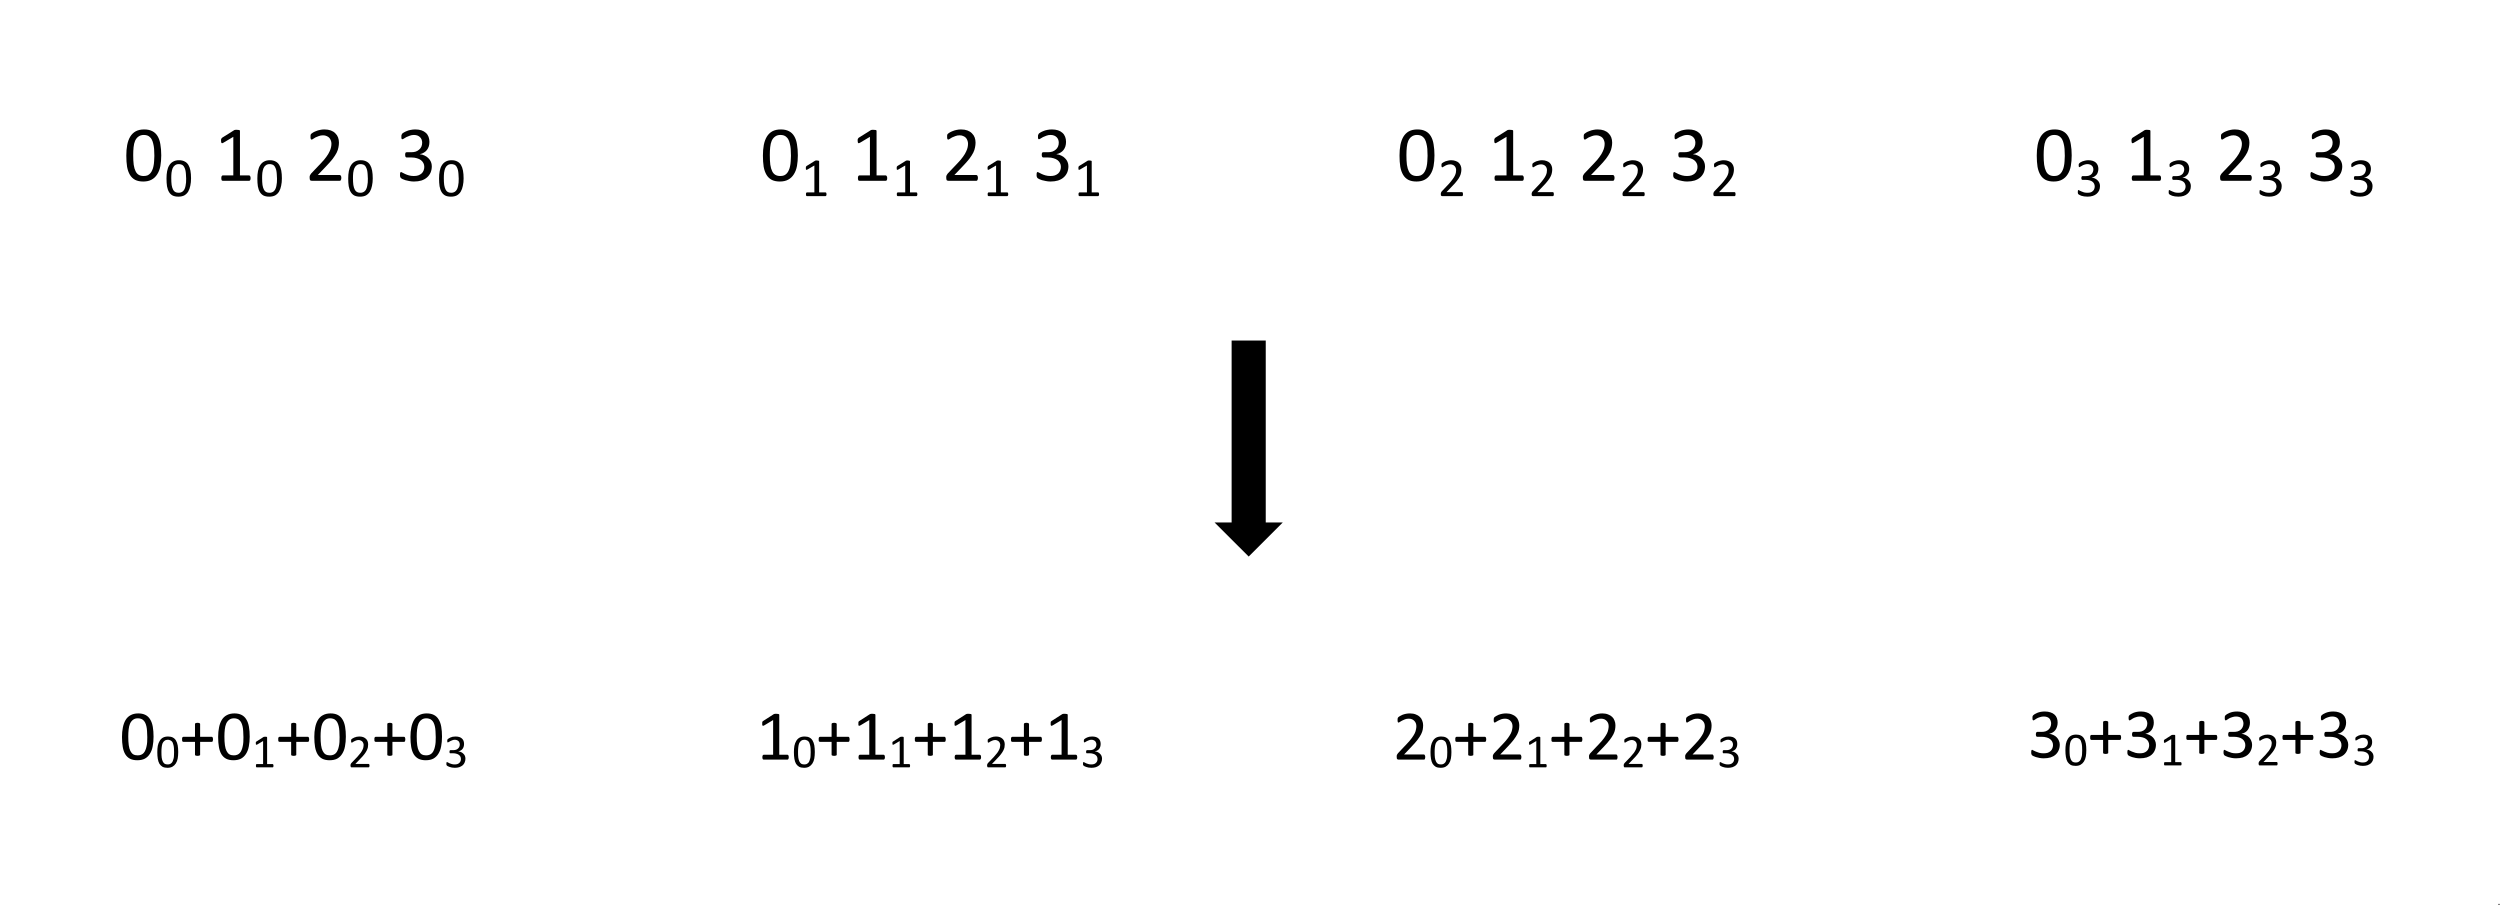 <?xml version="1.0" encoding="UTF-8" standalone="no"?>
<svg
   width="312pt"
   height="113pt"
   viewBox="0 0 312 113"
   version="1.1"
   id="svg416"
   sodipodi:docname="reduce-scatter.pdf"
   xmlns:inkscape="http://www.inkscape.org/namespaces/inkscape"
   xmlns:sodipodi="http://sodipodi.sourceforge.net/DTD/sodipodi-0.dtd"
   xmlns:xlink="http://www.w3.org/1999/xlink"
   xmlns="http://www.w3.org/2000/svg"
   xmlns:svg="http://www.w3.org/2000/svg">
  <rect x="0" y="0" width="312" height="113" fill="#808080" stroke="none"/>
  <sodipodi:namedview
     id="namedview418"
     pagecolor="#ffffff"
     bordercolor="#000000"
     borderopacity="0.25"
     inkscape:showpageshadow="2"
     inkscape:pageopacity="0.0"
     inkscape:pagecheckerboard="0"
     inkscape:deskcolor="#d1d1d1"
     inkscape:document-units="pt" />
  <defs
     id="defs70">
    <g
       id="g65">
      <g
         id="glyph-0-0">
        <path
           d="M 4.781 -6.312 L 4.781 0 L 0.219 0 L 0.219 -6.312 Z M 4.344 -0.391 L 4.344 -5.922 L 0.625 -5.922 L 0.625 -0.391 Z M 3.75 -4.172 C 3.75 -3.984 3.719 -3.812 3.656 -3.656 C 3.602 -3.508 3.523 -3.383 3.422 -3.281 C 3.316 -3.176 3.191 -3.094 3.047 -3.031 C 2.91 -2.977 2.758 -2.945 2.594 -2.938 L 2.578 -2.203 C 2.578 -2.172 2.551 -2.145 2.5 -2.125 C 2.445 -2.113 2.379 -2.109 2.297 -2.109 C 2.254 -2.109 2.211 -2.109 2.172 -2.109 C 2.141 -2.117 2.113 -2.125 2.094 -2.125 C 2.07 -2.133 2.055 -2.145 2.047 -2.156 C 2.035 -2.164 2.031 -2.18 2.031 -2.203 L 2.016 -3.094 C 2.004 -3.195 2.02 -3.266 2.062 -3.297 C 2.113 -3.336 2.176 -3.359 2.25 -3.359 L 2.344 -3.359 C 2.488 -3.359 2.609 -3.379 2.703 -3.422 C 2.805 -3.461 2.883 -3.516 2.938 -3.578 C 3 -3.648 3.039 -3.734 3.062 -3.828 C 3.094 -3.922 3.109 -4.023 3.109 -4.141 C 3.109 -4.379 3.039 -4.566 2.906 -4.703 C 2.77 -4.836 2.555 -4.906 2.266 -4.906 C 2.141 -4.906 2.031 -4.895 1.938 -4.875 C 1.844 -4.852 1.754 -4.828 1.672 -4.797 C 1.598 -4.766 1.535 -4.734 1.484 -4.703 C 1.441 -4.68 1.41 -4.672 1.391 -4.672 C 1.379 -4.672 1.367 -4.672 1.359 -4.672 C 1.348 -4.68 1.336 -4.691 1.328 -4.703 C 1.316 -4.723 1.305 -4.75 1.297 -4.781 C 1.297 -4.812 1.297 -4.852 1.297 -4.906 C 1.297 -4.969 1.301 -5.016 1.312 -5.047 C 1.32 -5.086 1.336 -5.117 1.359 -5.141 C 1.379 -5.16 1.422 -5.188 1.484 -5.219 C 1.555 -5.25 1.633 -5.273 1.719 -5.297 C 1.812 -5.328 1.91 -5.352 2.016 -5.375 C 2.129 -5.395 2.238 -5.406 2.344 -5.406 C 2.594 -5.406 2.805 -5.367 2.984 -5.297 C 3.16 -5.234 3.301 -5.145 3.406 -5.031 C 3.52 -4.926 3.602 -4.797 3.656 -4.641 C 3.719 -4.492 3.75 -4.336 3.75 -4.172 Z M 2.688 -1.328 C 2.688 -1.266 2.676 -1.207 2.656 -1.156 C 2.645 -1.113 2.625 -1.078 2.594 -1.047 C 2.57 -1.016 2.535 -0.992 2.484 -0.984 C 2.441 -0.973 2.383 -0.969 2.312 -0.969 C 2.25 -0.969 2.191 -0.973 2.141 -0.984 C 2.098 -0.992 2.062 -1.016 2.031 -1.047 C 2 -1.078 1.973 -1.113 1.953 -1.156 C 1.941 -1.207 1.938 -1.266 1.938 -1.328 C 1.938 -1.398 1.941 -1.457 1.953 -1.5 C 1.973 -1.551 2 -1.594 2.031 -1.625 C 2.062 -1.656 2.098 -1.676 2.141 -1.688 C 2.191 -1.695 2.25 -1.703 2.312 -1.703 C 2.383 -1.703 2.441 -1.695 2.484 -1.688 C 2.535 -1.676 2.57 -1.656 2.594 -1.625 C 2.625 -1.594 2.645 -1.551 2.656 -1.5 C 2.676 -1.457 2.688 -1.398 2.688 -1.328 Z M 0 1.938 Z M 0 1.938 "
           id="path2" />
      </g>
      <g
         id="glyph-0-1">
        <path
           d="M 4.719 -3.172 C 4.719 -2.691 4.68 -2.25 4.609 -1.844 C 4.535 -1.445 4.406 -1.102 4.219 -0.812 C 4.039 -0.52 3.805 -0.297 3.516 -0.141 C 3.234 0.016 2.883 0.094 2.469 0.094 C 2.07 0.094 1.738 0.023 1.469 -0.109 C 1.195 -0.254 0.977 -0.461 0.812 -0.734 C 0.645 -1.016 0.523 -1.352 0.453 -1.75 C 0.391 -2.156 0.359 -2.617 0.359 -3.141 C 0.359 -3.629 0.395 -4.07 0.469 -4.469 C 0.551 -4.875 0.676 -5.219 0.844 -5.5 C 1.02 -5.789 1.25 -6.016 1.531 -6.172 C 1.82 -6.328 2.176 -6.406 2.594 -6.406 C 3 -6.406 3.336 -6.332 3.609 -6.188 C 3.879 -6.051 4.098 -5.844 4.266 -5.562 C 4.43 -5.289 4.547 -4.953 4.609 -4.547 C 4.68 -4.148 4.719 -3.691 4.719 -3.172 Z M 3.859 -3.109 C 3.859 -3.43 3.848 -3.719 3.828 -3.969 C 3.805 -4.219 3.77 -4.438 3.719 -4.625 C 3.676 -4.82 3.617 -4.988 3.547 -5.125 C 3.484 -5.258 3.398 -5.367 3.297 -5.453 C 3.203 -5.547 3.094 -5.613 2.969 -5.656 C 2.844 -5.695 2.703 -5.719 2.547 -5.719 C 2.273 -5.719 2.051 -5.648 1.875 -5.516 C 1.695 -5.391 1.555 -5.211 1.453 -4.984 C 1.359 -4.766 1.297 -4.5 1.266 -4.188 C 1.234 -3.883 1.219 -3.555 1.219 -3.203 C 1.219 -2.734 1.238 -2.332 1.281 -2 C 1.332 -1.664 1.41 -1.395 1.516 -1.188 C 1.617 -0.977 1.754 -0.828 1.922 -0.734 C 2.086 -0.641 2.285 -0.594 2.516 -0.594 C 2.703 -0.594 2.863 -0.617 3 -0.672 C 3.133 -0.734 3.25 -0.816 3.344 -0.922 C 3.445 -1.035 3.531 -1.172 3.594 -1.328 C 3.664 -1.484 3.719 -1.648 3.75 -1.828 C 3.789 -2.016 3.816 -2.219 3.828 -2.438 C 3.848 -2.656 3.859 -2.879 3.859 -3.109 Z M 3.859 -3.109 "
           id="path5" />
      </g>
      <g
         id="glyph-0-2">
        <path
           d="M 4.531 -0.328 C 4.531 -0.266 4.523 -0.211 4.516 -0.172 C 4.504 -0.129 4.488 -0.094 4.469 -0.062 C 4.457 -0.039 4.441 -0.023 4.422 -0.016 C 4.398 -0.004 4.375 0 4.344 0 L 1.047 0 C 1.023 0 1.004 -0.004 0.984 -0.016 C 0.961 -0.023 0.941 -0.039 0.922 -0.062 C 0.91 -0.094 0.898 -0.129 0.891 -0.172 C 0.879 -0.211 0.875 -0.266 0.875 -0.328 C 0.875 -0.391 0.879 -0.441 0.891 -0.484 C 0.898 -0.523 0.91 -0.555 0.922 -0.578 C 0.941 -0.609 0.961 -0.629 0.984 -0.641 C 1.004 -0.66 1.023 -0.672 1.047 -0.672 L 2.375 -0.672 L 2.375 -5.484 L 1.141 -4.75 C 1.086 -4.719 1.039 -4.695 1 -4.688 C 0.957 -4.688 0.926 -4.695 0.906 -4.719 C 0.883 -4.738 0.867 -4.77 0.859 -4.812 C 0.848 -4.863 0.844 -4.926 0.844 -5 C 0.844 -5.062 0.844 -5.109 0.844 -5.141 C 0.852 -5.18 0.863 -5.211 0.875 -5.234 C 0.883 -5.266 0.898 -5.289 0.922 -5.312 C 0.941 -5.332 0.961 -5.352 0.984 -5.375 L 2.453 -6.297 C 2.461 -6.305 2.477 -6.316 2.5 -6.328 C 2.52 -6.336 2.539 -6.344 2.562 -6.344 C 2.594 -6.352 2.629 -6.359 2.672 -6.359 C 2.711 -6.359 2.758 -6.359 2.812 -6.359 C 2.895 -6.359 2.961 -6.352 3.016 -6.344 C 3.066 -6.344 3.102 -6.336 3.125 -6.328 C 3.156 -6.316 3.176 -6.301 3.188 -6.281 C 3.195 -6.258 3.203 -6.238 3.203 -6.219 L 3.203 -0.672 L 4.344 -0.672 C 4.375 -0.672 4.398 -0.66 4.422 -0.641 C 4.441 -0.629 4.457 -0.609 4.469 -0.578 C 4.488 -0.555 4.504 -0.523 4.516 -0.484 C 4.523 -0.441 4.531 -0.391 4.531 -0.328 Z M 4.531 -0.328 "
           id="path8" />
      </g>
      <g
         id="glyph-0-3">
        <path
           d="M 4.516 -0.359 C 4.516 -0.305 4.508 -0.254 4.5 -0.203 C 4.488 -0.16 4.473 -0.125 4.453 -0.094 C 4.441 -0.062 4.426 -0.035 4.406 -0.016 C 4.383 -0.004 4.359 0 4.328 0 L 0.828 0 C 0.785 0 0.75 -0.004 0.719 -0.016 C 0.688 -0.023 0.656 -0.039 0.625 -0.062 C 0.602 -0.094 0.586 -0.133 0.578 -0.188 C 0.566 -0.238 0.562 -0.297 0.562 -0.359 C 0.562 -0.43 0.562 -0.488 0.562 -0.531 C 0.57 -0.582 0.582 -0.625 0.594 -0.656 C 0.613 -0.695 0.633 -0.734 0.656 -0.766 C 0.676 -0.805 0.707 -0.852 0.75 -0.906 L 1.984 -2.203 C 2.266 -2.492 2.488 -2.758 2.656 -3 C 2.832 -3.238 2.961 -3.457 3.047 -3.656 C 3.141 -3.852 3.203 -4.031 3.234 -4.188 C 3.266 -4.344 3.281 -4.492 3.281 -4.641 C 3.281 -4.773 3.254 -4.906 3.203 -5.031 C 3.16 -5.156 3.098 -5.266 3.016 -5.359 C 2.93 -5.453 2.82 -5.523 2.688 -5.578 C 2.562 -5.641 2.41 -5.672 2.234 -5.672 C 2.035 -5.672 1.859 -5.641 1.703 -5.578 C 1.547 -5.523 1.406 -5.469 1.281 -5.406 C 1.164 -5.344 1.066 -5.281 0.984 -5.219 C 0.91 -5.164 0.852 -5.141 0.812 -5.141 C 0.789 -5.141 0.77 -5.145 0.75 -5.156 C 0.738 -5.176 0.723 -5.195 0.703 -5.219 C 0.691 -5.25 0.68 -5.289 0.672 -5.344 C 0.672 -5.395 0.672 -5.453 0.672 -5.516 C 0.672 -5.566 0.672 -5.609 0.672 -5.641 C 0.68 -5.68 0.688 -5.711 0.688 -5.734 C 0.695 -5.766 0.707 -5.789 0.719 -5.812 C 0.738 -5.832 0.766 -5.859 0.797 -5.891 C 0.836 -5.93 0.906 -5.977 1 -6.031 C 1.102 -6.094 1.227 -6.148 1.375 -6.203 C 1.52 -6.266 1.676 -6.312 1.844 -6.344 C 2.02 -6.383 2.203 -6.406 2.391 -6.406 C 2.703 -6.406 2.973 -6.363 3.203 -6.281 C 3.43 -6.195 3.617 -6.078 3.766 -5.922 C 3.922 -5.773 4.035 -5.602 4.109 -5.406 C 4.18 -5.207 4.219 -4.992 4.219 -4.766 C 4.219 -4.566 4.195 -4.367 4.156 -4.172 C 4.125 -3.973 4.051 -3.754 3.938 -3.516 C 3.82 -3.285 3.656 -3.023 3.438 -2.734 C 3.219 -2.453 2.93 -2.129 2.578 -1.766 L 1.578 -0.719 L 4.328 -0.719 C 4.348 -0.719 4.367 -0.707 4.391 -0.688 C 4.422 -0.676 4.441 -0.656 4.453 -0.625 C 4.473 -0.594 4.488 -0.555 4.5 -0.516 C 4.508 -0.473 4.516 -0.422 4.516 -0.359 Z M 4.516 -0.359 "
           id="path11" />
      </g>
      <g
         id="glyph-0-4">
        <path
           d="M 4.469 -1.812 C 4.469 -1.52 4.414 -1.254 4.312 -1.016 C 4.207 -0.785 4.062 -0.586 3.875 -0.422 C 3.688 -0.254 3.453 -0.125 3.172 -0.031 C 2.898 0.051 2.586 0.094 2.234 0.094 C 2.023 0.094 1.828 0.07 1.641 0.031 C 1.461 0 1.301 -0.035 1.156 -0.078 C 1.008 -0.129 0.891 -0.176 0.797 -0.219 C 0.703 -0.27 0.645 -0.305 0.625 -0.328 C 0.602 -0.359 0.582 -0.383 0.562 -0.406 C 0.551 -0.426 0.539 -0.453 0.531 -0.484 C 0.52 -0.516 0.508 -0.551 0.5 -0.594 C 0.5 -0.645 0.5 -0.707 0.5 -0.781 C 0.5 -0.895 0.508 -0.973 0.531 -1.016 C 0.562 -1.066 0.598 -1.094 0.641 -1.094 C 0.66 -1.094 0.711 -1.066 0.797 -1.016 C 0.891 -0.961 1.004 -0.906 1.141 -0.844 C 1.273 -0.781 1.43 -0.723 1.609 -0.672 C 1.797 -0.617 2 -0.594 2.219 -0.594 C 2.438 -0.594 2.625 -0.617 2.781 -0.672 C 2.945 -0.734 3.082 -0.812 3.188 -0.906 C 3.301 -1.008 3.383 -1.129 3.438 -1.266 C 3.5 -1.41 3.531 -1.566 3.531 -1.734 C 3.531 -1.91 3.492 -2.066 3.422 -2.203 C 3.348 -2.348 3.242 -2.473 3.109 -2.578 C 2.973 -2.68 2.805 -2.758 2.609 -2.812 C 2.41 -2.875 2.188 -2.906 1.938 -2.906 L 1.344 -2.906 C 1.312 -2.906 1.285 -2.91 1.266 -2.922 C 1.242 -2.93 1.223 -2.945 1.203 -2.969 C 1.18 -3 1.164 -3.035 1.156 -3.078 C 1.145 -3.117 1.141 -3.176 1.141 -3.25 C 1.141 -3.312 1.145 -3.363 1.156 -3.406 C 1.164 -3.445 1.176 -3.477 1.188 -3.5 C 1.207 -3.52 1.227 -3.535 1.25 -3.547 C 1.281 -3.555 1.312 -3.562 1.344 -3.562 L 1.891 -3.562 C 2.109 -3.562 2.301 -3.586 2.469 -3.641 C 2.633 -3.703 2.773 -3.785 2.891 -3.891 C 3.016 -3.992 3.109 -4.117 3.172 -4.266 C 3.234 -4.41 3.266 -4.57 3.266 -4.75 C 3.266 -4.883 3.242 -5.008 3.203 -5.125 C 3.16 -5.238 3.098 -5.336 3.016 -5.422 C 2.93 -5.516 2.82 -5.586 2.688 -5.641 C 2.562 -5.691 2.41 -5.719 2.234 -5.719 C 2.047 -5.719 1.875 -5.688 1.719 -5.625 C 1.562 -5.57 1.422 -5.516 1.297 -5.453 C 1.172 -5.391 1.066 -5.328 0.984 -5.266 C 0.898 -5.211 0.844 -5.188 0.812 -5.188 C 0.789 -5.188 0.77 -5.188 0.75 -5.188 C 0.738 -5.195 0.723 -5.211 0.703 -5.234 C 0.691 -5.266 0.68 -5.301 0.672 -5.344 C 0.672 -5.383 0.672 -5.441 0.672 -5.516 C 0.672 -5.566 0.672 -5.609 0.672 -5.641 C 0.68 -5.68 0.691 -5.711 0.703 -5.734 C 0.711 -5.766 0.723 -5.789 0.734 -5.812 C 0.742 -5.844 0.766 -5.875 0.797 -5.906 C 0.828 -5.938 0.891 -5.977 0.984 -6.031 C 1.086 -6.094 1.207 -6.148 1.344 -6.203 C 1.477 -6.266 1.633 -6.312 1.812 -6.344 C 2 -6.383 2.195 -6.406 2.406 -6.406 C 2.695 -6.406 2.953 -6.367 3.172 -6.297 C 3.391 -6.223 3.57 -6.117 3.719 -5.984 C 3.875 -5.848 3.988 -5.68 4.062 -5.484 C 4.133 -5.297 4.172 -5.086 4.172 -4.859 C 4.172 -4.66 4.145 -4.473 4.094 -4.297 C 4.039 -4.129 3.961 -3.977 3.859 -3.844 C 3.766 -3.719 3.641 -3.609 3.484 -3.516 C 3.336 -3.422 3.172 -3.359 2.984 -3.328 L 2.984 -3.312 C 3.203 -3.289 3.398 -3.234 3.578 -3.141 C 3.766 -3.055 3.922 -2.945 4.047 -2.812 C 4.18 -2.688 4.285 -2.535 4.359 -2.359 C 4.43 -2.191 4.469 -2.008 4.469 -1.812 Z M 4.469 -1.812 "
           id="path14" />
      </g>
      <g
         id="glyph-1-0">
        <path
           d="M 3.344 -4.422 L 3.344 0 L 0.156 0 L 0.156 -4.422 Z M 3.047 -0.281 L 3.047 -4.141 L 0.438 -4.141 L 0.438 -0.281 Z M 2.625 -2.922 C 2.625 -2.785 2.602 -2.664 2.562 -2.562 C 2.52 -2.457 2.461 -2.367 2.391 -2.297 C 2.316 -2.223 2.234 -2.164 2.141 -2.125 C 2.047 -2.082 1.938 -2.062 1.812 -2.062 L 1.797 -1.531 C 1.797 -1.508 1.781 -1.492 1.75 -1.484 C 1.719 -1.484 1.672 -1.484 1.609 -1.484 C 1.578 -1.484 1.547 -1.484 1.516 -1.484 C 1.492 -1.484 1.477 -1.484 1.469 -1.484 C 1.457 -1.492 1.445 -1.5 1.438 -1.5 C 1.426 -1.508 1.422 -1.52 1.422 -1.531 L 1.406 -2.172 C 1.406 -2.234 1.422 -2.281 1.453 -2.312 C 1.484 -2.344 1.523 -2.359 1.578 -2.359 L 1.641 -2.359 C 1.742 -2.359 1.828 -2.367 1.891 -2.391 C 1.961 -2.422 2.02 -2.457 2.062 -2.5 C 2.102 -2.551 2.133 -2.609 2.156 -2.672 C 2.176 -2.742 2.188 -2.816 2.188 -2.891 C 2.188 -3.055 2.133 -3.188 2.031 -3.281 C 1.938 -3.383 1.789 -3.438 1.594 -3.438 C 1.5 -3.438 1.414 -3.426 1.344 -3.406 C 1.281 -3.395 1.223 -3.379 1.172 -3.359 C 1.117 -3.336 1.078 -3.316 1.047 -3.297 C 1.016 -3.273 0.988 -3.266 0.969 -3.266 C 0.969 -3.266 0.961 -3.266 0.953 -3.266 C 0.941 -3.273 0.93 -3.285 0.922 -3.297 C 0.922 -3.305 0.914 -3.32 0.906 -3.344 C 0.906 -3.375 0.906 -3.406 0.906 -3.438 C 0.906 -3.477 0.906 -3.508 0.906 -3.531 C 0.914 -3.562 0.93 -3.582 0.953 -3.594 C 0.973 -3.613 1.004 -3.633 1.047 -3.656 C 1.086 -3.676 1.141 -3.695 1.203 -3.719 C 1.266 -3.738 1.332 -3.754 1.406 -3.766 C 1.488 -3.773 1.566 -3.781 1.641 -3.781 C 1.816 -3.781 1.961 -3.754 2.078 -3.703 C 2.203 -3.66 2.301 -3.602 2.375 -3.531 C 2.457 -3.457 2.52 -3.363 2.562 -3.25 C 2.602 -3.145 2.625 -3.035 2.625 -2.922 Z M 1.875 -0.938 C 1.875 -0.883 1.867 -0.844 1.859 -0.812 C 1.859 -0.781 1.848 -0.754 1.828 -0.734 C 1.805 -0.711 1.781 -0.695 1.75 -0.688 C 1.719 -0.676 1.676 -0.672 1.625 -0.672 C 1.57 -0.672 1.531 -0.676 1.5 -0.688 C 1.469 -0.695 1.441 -0.711 1.422 -0.734 C 1.398 -0.754 1.383 -0.781 1.375 -0.812 C 1.363 -0.844 1.359 -0.883 1.359 -0.938 C 1.359 -0.977 1.363 -1.016 1.375 -1.047 C 1.383 -1.086 1.398 -1.117 1.422 -1.141 C 1.441 -1.16 1.469 -1.172 1.5 -1.172 C 1.531 -1.18 1.57 -1.188 1.625 -1.188 C 1.676 -1.188 1.719 -1.18 1.75 -1.172 C 1.781 -1.172 1.805 -1.16 1.828 -1.141 C 1.848 -1.117 1.859 -1.086 1.859 -1.047 C 1.867 -1.016 1.875 -0.977 1.875 -0.938 Z M 0 1.359 Z M 0 1.359 "
           id="path17" />
      </g>
      <g
         id="glyph-1-1">
        <path
           d="M 3.312 -2.219 C 3.312 -1.883 3.281 -1.578 3.219 -1.297 C 3.164 -1.016 3.078 -0.77 2.953 -0.562 C 2.828 -0.363 2.664 -0.207 2.469 -0.094 C 2.27 0.008 2.023 0.062 1.734 0.062 C 1.453 0.062 1.211 0.016 1.016 -0.078 C 0.828 -0.18 0.676 -0.328 0.562 -0.516 C 0.445 -0.711 0.363 -0.953 0.312 -1.234 C 0.27 -1.516 0.25 -1.836 0.25 -2.203 C 0.25 -2.535 0.273 -2.844 0.328 -3.125 C 0.379 -3.406 0.469 -3.645 0.594 -3.844 C 0.719 -4.051 0.879 -4.207 1.078 -4.312 C 1.273 -4.426 1.52 -4.484 1.812 -4.484 C 2.094 -4.484 2.328 -4.43 2.516 -4.328 C 2.711 -4.234 2.867 -4.086 2.984 -3.891 C 3.098 -3.703 3.18 -3.469 3.234 -3.188 C 3.285 -2.906 3.312 -2.582 3.312 -2.219 Z M 2.703 -2.188 C 2.703 -2.406 2.691 -2.598 2.672 -2.766 C 2.66 -2.941 2.641 -3.098 2.609 -3.234 C 2.578 -3.367 2.535 -3.484 2.484 -3.578 C 2.441 -3.68 2.383 -3.766 2.312 -3.828 C 2.25 -3.891 2.172 -3.93 2.078 -3.953 C 1.992 -3.984 1.895 -4 1.781 -4 C 1.594 -4 1.438 -3.953 1.312 -3.859 C 1.188 -3.773 1.086 -3.648 1.016 -3.484 C 0.953 -3.328 0.906 -3.141 0.875 -2.922 C 0.852 -2.711 0.844 -2.488 0.844 -2.25 C 0.844 -1.914 0.859 -1.629 0.891 -1.391 C 0.93 -1.16 0.988 -0.973 1.062 -0.828 C 1.133 -0.68 1.227 -0.578 1.344 -0.516 C 1.457 -0.453 1.598 -0.422 1.766 -0.422 C 1.891 -0.422 2 -0.441 2.094 -0.484 C 2.195 -0.523 2.281 -0.582 2.344 -0.656 C 2.414 -0.727 2.473 -0.816 2.516 -0.922 C 2.566 -1.035 2.602 -1.156 2.625 -1.281 C 2.656 -1.414 2.676 -1.555 2.688 -1.703 C 2.695 -1.859 2.703 -2.02 2.703 -2.188 Z M 2.703 -2.188 "
           id="path20" />
      </g>
      <g
         id="glyph-1-2">
        <path
           d="M 3.172 -0.234 C 3.172 -0.191 3.164 -0.156 3.156 -0.125 C 3.145 -0.094 3.133 -0.066 3.125 -0.047 C 3.113 -0.035 3.098 -0.023 3.078 -0.016 C 3.066 -0.004 3.055 0 3.047 0 L 0.734 0 C 0.723 0 0.707 -0.004 0.688 -0.016 C 0.676 -0.023 0.66 -0.035 0.641 -0.047 C 0.629 -0.066 0.617 -0.094 0.609 -0.125 C 0.609 -0.156 0.609 -0.191 0.609 -0.234 C 0.609 -0.273 0.609 -0.312 0.609 -0.344 C 0.617 -0.375 0.629 -0.395 0.641 -0.406 C 0.648 -0.426 0.66 -0.441 0.672 -0.453 C 0.691 -0.461 0.711 -0.469 0.734 -0.469 L 1.656 -0.469 L 1.656 -3.828 L 0.797 -3.328 C 0.754 -3.305 0.719 -3.289 0.688 -3.281 C 0.664 -3.281 0.645 -3.285 0.625 -3.297 C 0.613 -3.316 0.602 -3.344 0.594 -3.375 C 0.594 -3.406 0.594 -3.445 0.594 -3.5 C 0.594 -3.539 0.594 -3.57 0.594 -3.594 C 0.602 -3.625 0.609 -3.648 0.609 -3.672 C 0.617 -3.691 0.629 -3.707 0.641 -3.719 C 0.648 -3.727 0.664 -3.742 0.688 -3.766 L 1.719 -4.406 C 1.719 -4.414 1.723 -4.422 1.734 -4.422 C 1.754 -4.43 1.773 -4.438 1.797 -4.438 C 1.816 -4.445 1.836 -4.453 1.859 -4.453 C 1.891 -4.453 1.926 -4.453 1.969 -4.453 C 2.02 -4.453 2.062 -4.445 2.094 -4.438 C 2.133 -4.438 2.164 -4.43 2.188 -4.422 C 2.207 -4.422 2.223 -4.41 2.234 -4.391 C 2.242 -4.379 2.25 -4.367 2.25 -4.359 L 2.25 -0.469 L 3.047 -0.469 C 3.066 -0.469 3.082 -0.461 3.094 -0.453 C 3.113 -0.441 3.129 -0.426 3.141 -0.406 C 3.148 -0.395 3.156 -0.375 3.156 -0.344 C 3.164 -0.312 3.172 -0.273 3.172 -0.234 Z M 3.172 -0.234 "
           id="path23" />
      </g>
      <g
         id="glyph-1-3">
        <path
           d="M 3.156 -0.25 C 3.156 -0.207 3.148 -0.172 3.141 -0.141 C 3.141 -0.109 3.133 -0.082 3.125 -0.062 C 3.113 -0.039 3.098 -0.023 3.078 -0.016 C 3.066 -0.004 3.051 0 3.031 0 L 0.578 0 C 0.547 0 0.52 -0.004 0.5 -0.016 C 0.477 -0.023 0.457 -0.035 0.438 -0.047 C 0.414 -0.066 0.398 -0.094 0.391 -0.125 C 0.391 -0.164 0.391 -0.207 0.391 -0.25 C 0.391 -0.301 0.391 -0.344 0.391 -0.375 C 0.398 -0.406 0.41 -0.43 0.422 -0.453 C 0.43 -0.484 0.441 -0.508 0.453 -0.531 C 0.473 -0.562 0.5 -0.594 0.531 -0.625 L 1.391 -1.531 C 1.586 -1.75 1.742 -1.941 1.859 -2.109 C 1.984 -2.273 2.078 -2.426 2.141 -2.562 C 2.203 -2.695 2.242 -2.816 2.266 -2.922 C 2.285 -3.035 2.297 -3.145 2.297 -3.25 C 2.297 -3.344 2.281 -3.43 2.25 -3.516 C 2.219 -3.609 2.172 -3.688 2.109 -3.75 C 2.047 -3.82 1.969 -3.875 1.875 -3.906 C 1.789 -3.945 1.688 -3.969 1.562 -3.969 C 1.426 -3.969 1.301 -3.945 1.188 -3.906 C 1.082 -3.875 0.988 -3.832 0.906 -3.781 C 0.82 -3.738 0.75 -3.695 0.688 -3.656 C 0.633 -3.613 0.598 -3.594 0.578 -3.594 C 0.555 -3.594 0.539 -3.598 0.531 -3.609 C 0.52 -3.617 0.508 -3.633 0.5 -3.656 C 0.488 -3.676 0.477 -3.703 0.469 -3.734 C 0.469 -3.773 0.469 -3.816 0.469 -3.859 C 0.469 -3.891 0.469 -3.914 0.469 -3.938 C 0.477 -3.969 0.484 -3.992 0.484 -4.016 C 0.492 -4.035 0.5 -4.051 0.5 -4.062 C 0.508 -4.082 0.531 -4.102 0.562 -4.125 C 0.594 -4.145 0.641 -4.176 0.703 -4.219 C 0.773 -4.258 0.859 -4.301 0.953 -4.344 C 1.055 -4.383 1.172 -4.414 1.297 -4.438 C 1.422 -4.469 1.547 -4.484 1.672 -4.484 C 1.891 -4.484 2.078 -4.453 2.234 -4.391 C 2.398 -4.336 2.535 -4.258 2.641 -4.156 C 2.742 -4.051 2.82 -3.926 2.875 -3.781 C 2.926 -3.645 2.953 -3.5 2.953 -3.344 C 2.953 -3.195 2.938 -3.051 2.906 -2.906 C 2.883 -2.77 2.832 -2.617 2.75 -2.453 C 2.676 -2.297 2.562 -2.117 2.406 -1.922 C 2.258 -1.723 2.055 -1.492 1.797 -1.234 L 1.094 -0.5 L 3.031 -0.5 C 3.039 -0.5 3.055 -0.492 3.078 -0.484 C 3.098 -0.473 3.113 -0.457 3.125 -0.438 C 3.133 -0.414 3.141 -0.391 3.141 -0.359 C 3.148 -0.328 3.156 -0.289 3.156 -0.25 Z M 3.156 -0.25 "
           id="path26" />
      </g>
      <g
         id="glyph-1-4">
        <path
           d="M 3.125 -1.266 C 3.125 -1.055 3.086 -0.867 3.016 -0.703 C 2.941 -0.547 2.836 -0.41 2.703 -0.297 C 2.578 -0.18 2.414 -0.094 2.219 -0.031 C 2.031 0.031 1.812 0.062 1.562 0.062 C 1.414 0.062 1.273 0.051 1.141 0.031 C 1.016 0.008 0.898 -0.016 0.797 -0.047 C 0.703 -0.086 0.625 -0.125 0.562 -0.156 C 0.5 -0.195 0.457 -0.223 0.438 -0.234 C 0.414 -0.254 0.398 -0.27 0.391 -0.281 C 0.391 -0.301 0.383 -0.32 0.375 -0.344 C 0.363 -0.363 0.359 -0.391 0.359 -0.422 C 0.359 -0.453 0.359 -0.492 0.359 -0.547 C 0.359 -0.629 0.363 -0.688 0.375 -0.719 C 0.395 -0.75 0.414 -0.766 0.438 -0.766 C 0.457 -0.766 0.5 -0.742 0.562 -0.703 C 0.625 -0.672 0.703 -0.633 0.797 -0.594 C 0.891 -0.551 1 -0.508 1.125 -0.469 C 1.25 -0.438 1.391 -0.422 1.547 -0.422 C 1.703 -0.422 1.836 -0.438 1.953 -0.469 C 2.066 -0.508 2.16 -0.566 2.234 -0.641 C 2.316 -0.711 2.375 -0.797 2.406 -0.891 C 2.445 -0.992 2.469 -1.098 2.469 -1.203 C 2.469 -1.328 2.441 -1.441 2.391 -1.547 C 2.348 -1.648 2.273 -1.738 2.172 -1.812 C 2.078 -1.883 1.961 -1.938 1.828 -1.969 C 1.691 -2.008 1.535 -2.031 1.359 -2.031 L 0.938 -2.031 C 0.914 -2.031 0.895 -2.035 0.875 -2.047 C 0.863 -2.055 0.852 -2.066 0.844 -2.078 C 0.832 -2.098 0.82 -2.125 0.812 -2.156 C 0.801 -2.188 0.797 -2.223 0.797 -2.266 C 0.797 -2.316 0.801 -2.352 0.812 -2.375 C 0.82 -2.406 0.832 -2.426 0.844 -2.438 C 0.852 -2.457 0.863 -2.473 0.875 -2.484 C 0.895 -2.492 0.914 -2.5 0.938 -2.5 L 1.328 -2.5 C 1.473 -2.5 1.602 -2.516 1.719 -2.547 C 1.844 -2.586 1.945 -2.645 2.031 -2.719 C 2.113 -2.789 2.176 -2.879 2.219 -2.984 C 2.27 -3.086 2.297 -3.203 2.297 -3.328 C 2.297 -3.422 2.281 -3.508 2.25 -3.594 C 2.219 -3.676 2.172 -3.742 2.109 -3.797 C 2.055 -3.859 1.984 -3.906 1.891 -3.938 C 1.797 -3.977 1.688 -4 1.562 -4 C 1.438 -4 1.316 -3.977 1.203 -3.938 C 1.086 -3.906 0.988 -3.863 0.906 -3.812 C 0.82 -3.77 0.75 -3.727 0.688 -3.688 C 0.633 -3.645 0.598 -3.625 0.578 -3.625 C 0.555 -3.625 0.539 -3.625 0.531 -3.625 C 0.52 -3.633 0.508 -3.645 0.5 -3.656 C 0.488 -3.676 0.477 -3.703 0.469 -3.734 C 0.469 -3.766 0.469 -3.805 0.469 -3.859 C 0.469 -3.891 0.469 -3.922 0.469 -3.953 C 0.477 -3.984 0.484 -4.004 0.484 -4.016 C 0.492 -4.035 0.504 -4.051 0.516 -4.062 C 0.523 -4.082 0.539 -4.102 0.562 -4.125 C 0.582 -4.145 0.625 -4.176 0.688 -4.219 C 0.758 -4.258 0.844 -4.301 0.938 -4.344 C 1.031 -4.383 1.141 -4.414 1.266 -4.438 C 1.398 -4.469 1.539 -4.484 1.688 -4.484 C 1.883 -4.484 2.062 -4.457 2.219 -4.406 C 2.375 -4.352 2.504 -4.281 2.609 -4.188 C 2.711 -4.094 2.789 -3.977 2.844 -3.844 C 2.895 -3.707 2.922 -3.562 2.922 -3.406 C 2.922 -3.258 2.898 -3.125 2.859 -3 C 2.828 -2.883 2.773 -2.781 2.703 -2.688 C 2.629 -2.602 2.539 -2.523 2.438 -2.453 C 2.344 -2.391 2.227 -2.348 2.094 -2.328 L 2.094 -2.312 C 2.238 -2.301 2.375 -2.266 2.5 -2.203 C 2.633 -2.141 2.742 -2.062 2.828 -1.969 C 2.922 -1.883 2.992 -1.781 3.047 -1.656 C 3.098 -1.531 3.125 -1.398 3.125 -1.266 Z M 3.125 -1.266 "
           id="path29" />
      </g>
      <g
         id="glyph-2-0">
        <path
           d="M 4.297 -5.688 L 4.297 0 L 0.188 0 L 0.188 -5.688 Z M 3.922 -0.359 L 3.922 -5.328 L 0.562 -5.328 L 0.562 -0.359 Z M 3.375 -3.75 C 3.375 -3.582 3.348 -3.43 3.297 -3.297 C 3.242 -3.16 3.172 -3.047 3.078 -2.953 C 2.984 -2.859 2.875 -2.785 2.75 -2.734 C 2.625 -2.68 2.488 -2.648 2.344 -2.641 L 2.312 -1.984 C 2.312 -1.953 2.289 -1.93 2.25 -1.922 C 2.207 -1.91 2.145 -1.906 2.062 -1.906 C 2.02 -1.906 1.984 -1.906 1.953 -1.906 C 1.93 -1.906 1.91 -1.906 1.891 -1.906 C 1.867 -1.914 1.852 -1.926 1.844 -1.938 C 1.832 -1.945 1.828 -1.961 1.828 -1.984 L 1.812 -2.781 C 1.801 -2.875 1.816 -2.938 1.859 -2.969 C 1.898 -3.008 1.957 -3.031 2.031 -3.031 L 2.109 -3.031 C 2.242 -3.031 2.352 -3.047 2.438 -3.078 C 2.531 -3.117 2.602 -3.164 2.656 -3.219 C 2.707 -3.281 2.742 -3.352 2.766 -3.438 C 2.785 -3.531 2.797 -3.625 2.797 -3.719 C 2.797 -3.938 2.734 -4.109 2.609 -4.234 C 2.492 -4.359 2.305 -4.422 2.047 -4.422 C 1.93 -4.422 1.828 -4.41 1.734 -4.391 C 1.648 -4.367 1.57 -4.344 1.5 -4.312 C 1.438 -4.281 1.383 -4.254 1.344 -4.234 C 1.301 -4.211 1.27 -4.203 1.25 -4.203 C 1.238 -4.203 1.227 -4.203 1.219 -4.203 C 1.207 -4.211 1.195 -4.223 1.188 -4.234 C 1.188 -4.254 1.18 -4.273 1.172 -4.297 C 1.172 -4.328 1.172 -4.367 1.172 -4.422 C 1.172 -4.473 1.172 -4.516 1.172 -4.547 C 1.18 -4.578 1.195 -4.602 1.219 -4.625 C 1.238 -4.645 1.281 -4.664 1.344 -4.688 C 1.406 -4.719 1.473 -4.742 1.547 -4.766 C 1.629 -4.797 1.719 -4.816 1.812 -4.828 C 1.914 -4.848 2.016 -4.859 2.109 -4.859 C 2.328 -4.859 2.516 -4.828 2.672 -4.766 C 2.836 -4.711 2.969 -4.633 3.062 -4.531 C 3.164 -4.438 3.242 -4.32 3.297 -4.188 C 3.348 -4.051 3.375 -3.906 3.375 -3.75 Z M 2.406 -1.203 C 2.406 -1.141 2.398 -1.086 2.391 -1.047 C 2.379 -1.004 2.363 -0.969 2.344 -0.938 C 2.32 -0.914 2.289 -0.898 2.25 -0.891 C 2.207 -0.879 2.156 -0.875 2.094 -0.875 C 2.02 -0.875 1.961 -0.879 1.922 -0.891 C 1.879 -0.898 1.844 -0.914 1.812 -0.938 C 1.789 -0.969 1.773 -1.004 1.766 -1.047 C 1.754 -1.086 1.75 -1.141 1.75 -1.203 C 1.75 -1.266 1.754 -1.316 1.766 -1.359 C 1.773 -1.398 1.789 -1.43 1.812 -1.453 C 1.844 -1.484 1.879 -1.504 1.922 -1.516 C 1.961 -1.523 2.02 -1.531 2.094 -1.531 C 2.156 -1.531 2.207 -1.523 2.25 -1.516 C 2.289 -1.504 2.32 -1.484 2.344 -1.453 C 2.363 -1.43 2.379 -1.398 2.391 -1.359 C 2.398 -1.316 2.406 -1.266 2.406 -1.203 Z M 0 1.75 Z M 0 1.75 "
           id="path32" />
      </g>
      <g
         id="glyph-2-1">
        <path
           d="M 4.25 -2.859 C 4.25 -2.422 4.211 -2.02 4.141 -1.656 C 4.078 -1.301 3.961 -0.992 3.797 -0.734 C 3.641 -0.473 3.43 -0.27 3.172 -0.125 C 2.922 0.008 2.602 0.078 2.219 0.078 C 1.863 0.078 1.562 0.016 1.312 -0.109 C 1.07 -0.234 0.875 -0.422 0.719 -0.672 C 0.57 -0.922 0.469 -1.223 0.406 -1.578 C 0.344 -1.941 0.312 -2.359 0.312 -2.828 C 0.312 -3.266 0.348 -3.66 0.422 -4.016 C 0.492 -4.379 0.609 -4.691 0.766 -4.953 C 0.922 -5.211 1.129 -5.41 1.391 -5.547 C 1.648 -5.691 1.969 -5.766 2.344 -5.766 C 2.695 -5.766 2.992 -5.703 3.234 -5.578 C 3.484 -5.453 3.68 -5.266 3.828 -5.016 C 3.984 -4.766 4.094 -4.457 4.156 -4.094 C 4.219 -3.738 4.25 -3.328 4.25 -2.859 Z M 3.469 -2.797 C 3.469 -3.086 3.457 -3.344 3.438 -3.562 C 3.426 -3.789 3.398 -3.988 3.359 -4.156 C 3.316 -4.332 3.266 -4.484 3.203 -4.609 C 3.141 -4.734 3.062 -4.836 2.969 -4.922 C 2.883 -5.004 2.785 -5.062 2.672 -5.094 C 2.555 -5.133 2.43 -5.156 2.297 -5.156 C 2.047 -5.156 1.844 -5.094 1.688 -4.969 C 1.531 -4.852 1.406 -4.691 1.312 -4.484 C 1.227 -4.285 1.172 -4.047 1.141 -3.766 C 1.109 -3.492 1.094 -3.203 1.094 -2.891 C 1.094 -2.461 1.113 -2.098 1.156 -1.797 C 1.195 -1.504 1.266 -1.266 1.359 -1.078 C 1.453 -0.891 1.57 -0.75 1.719 -0.656 C 1.875 -0.57 2.055 -0.531 2.266 -0.531 C 2.43 -0.531 2.578 -0.555 2.703 -0.609 C 2.828 -0.66 2.93 -0.734 3.016 -0.828 C 3.109 -0.93 3.18 -1.051 3.234 -1.188 C 3.297 -1.332 3.344 -1.488 3.375 -1.656 C 3.414 -1.82 3.441 -2 3.453 -2.188 C 3.461 -2.383 3.469 -2.586 3.469 -2.797 Z M 3.469 -2.797 "
           id="path35" />
      </g>
      <g
         id="glyph-2-2">
        <path
           d="M 4.172 -2.531 C 4.172 -2.477 4.164 -2.43 4.156 -2.391 C 4.156 -2.348 4.145 -2.312 4.125 -2.281 C 4.113 -2.258 4.098 -2.242 4.078 -2.234 C 4.055 -2.223 4.035 -2.219 4.016 -2.219 L 2.562 -2.219 L 2.562 -0.609 C 2.562 -0.586 2.555 -0.566 2.547 -0.547 C 2.535 -0.535 2.516 -0.523 2.484 -0.516 C 2.461 -0.504 2.43 -0.492 2.391 -0.484 C 2.348 -0.473 2.297 -0.469 2.234 -0.469 C 2.18 -0.469 2.133 -0.473 2.094 -0.484 C 2.051 -0.492 2.016 -0.504 1.984 -0.516 C 1.961 -0.523 1.945 -0.535 1.938 -0.547 C 1.926 -0.566 1.922 -0.586 1.922 -0.609 L 1.922 -2.219 L 0.469 -2.219 C 0.445 -2.219 0.426 -2.223 0.406 -2.234 C 0.383 -2.242 0.363 -2.258 0.344 -2.281 C 0.332 -2.312 0.32 -2.348 0.312 -2.391 C 0.312 -2.43 0.312 -2.477 0.312 -2.531 C 0.312 -2.582 0.312 -2.629 0.312 -2.672 C 0.32 -2.711 0.332 -2.742 0.344 -2.766 C 0.363 -2.797 0.383 -2.816 0.406 -2.828 C 0.426 -2.836 0.445 -2.844 0.469 -2.844 L 1.922 -2.844 L 1.922 -4.438 C 1.922 -4.469 1.926 -4.488 1.938 -4.5 C 1.945 -4.52 1.961 -4.535 1.984 -4.547 C 2.016 -4.566 2.051 -4.578 2.094 -4.578 C 2.133 -4.586 2.18 -4.594 2.234 -4.594 C 2.297 -4.594 2.348 -4.586 2.391 -4.578 C 2.43 -4.578 2.461 -4.566 2.484 -4.547 C 2.516 -4.535 2.535 -4.52 2.547 -4.5 C 2.555 -4.488 2.562 -4.469 2.562 -4.438 L 2.562 -2.844 L 4.016 -2.844 C 4.035 -2.844 4.055 -2.836 4.078 -2.828 C 4.098 -2.816 4.113 -2.797 4.125 -2.766 C 4.145 -2.742 4.156 -2.711 4.156 -2.672 C 4.164 -2.629 4.172 -2.582 4.172 -2.531 Z M 4.172 -2.531 "
           id="path38" />
      </g>
      <g
         id="glyph-2-3">
        <path
           d="M 4.078 -0.297 C 4.078 -0.242 4.07 -0.195 4.062 -0.156 C 4.051 -0.113 4.035 -0.082 4.016 -0.062 C 4.004 -0.039 3.988 -0.023 3.969 -0.016 C 3.957 -0.004 3.941 0 3.922 0 L 0.938 0 C 0.926 0 0.91 -0.004 0.891 -0.016 C 0.867 -0.023 0.848 -0.039 0.828 -0.062 C 0.816 -0.082 0.805 -0.113 0.797 -0.156 C 0.785 -0.195 0.781 -0.242 0.781 -0.297 C 0.781 -0.348 0.785 -0.395 0.797 -0.438 C 0.805 -0.477 0.816 -0.508 0.828 -0.531 C 0.848 -0.551 0.863 -0.566 0.875 -0.578 C 0.895 -0.598 0.914 -0.609 0.938 -0.609 L 2.125 -0.609 L 2.125 -4.938 L 1.031 -4.281 C 0.977 -4.25 0.93 -4.227 0.891 -4.219 C 0.859 -4.219 0.832 -4.223 0.812 -4.234 C 0.789 -4.254 0.773 -4.285 0.766 -4.328 C 0.766 -4.379 0.766 -4.438 0.766 -4.5 C 0.766 -4.551 0.766 -4.594 0.766 -4.625 C 0.773 -4.664 0.781 -4.695 0.781 -4.719 C 0.789 -4.738 0.805 -4.758 0.828 -4.781 C 0.848 -4.801 0.867 -4.816 0.891 -4.828 L 2.203 -5.672 C 2.211 -5.68 2.223 -5.688 2.234 -5.688 C 2.254 -5.695 2.273 -5.703 2.297 -5.703 C 2.328 -5.711 2.359 -5.719 2.391 -5.719 C 2.43 -5.719 2.477 -5.719 2.531 -5.719 C 2.602 -5.719 2.66 -5.711 2.703 -5.703 C 2.754 -5.703 2.789 -5.695 2.812 -5.688 C 2.844 -5.676 2.863 -5.66 2.875 -5.641 C 2.883 -5.629 2.891 -5.617 2.891 -5.609 L 2.891 -0.609 L 3.922 -0.609 C 3.941 -0.609 3.961 -0.598 3.984 -0.578 C 4.004 -0.566 4.02 -0.551 4.031 -0.531 C 4.039 -0.508 4.051 -0.477 4.062 -0.438 C 4.07 -0.395 4.078 -0.348 4.078 -0.297 Z M 4.078 -0.297 "
           id="path41" />
      </g>
      <g
         id="glyph-2-4">
        <path
           d="M 4.062 -0.328 C 4.062 -0.273 4.055 -0.227 4.047 -0.188 C 4.035 -0.145 4.023 -0.109 4.016 -0.078 C 4.004 -0.055 3.988 -0.035 3.969 -0.016 C 3.945 -0.004 3.922 0 3.891 0 L 0.75 0 C 0.707 0 0.672 -0.004 0.641 -0.016 C 0.609 -0.023 0.582 -0.039 0.562 -0.062 C 0.539 -0.082 0.523 -0.113 0.516 -0.156 C 0.504 -0.207 0.5 -0.266 0.5 -0.328 C 0.5 -0.391 0.5 -0.441 0.5 -0.484 C 0.508 -0.523 0.52 -0.562 0.531 -0.594 C 0.551 -0.633 0.57 -0.672 0.594 -0.703 C 0.613 -0.734 0.641 -0.77 0.672 -0.812 L 1.781 -1.984 C 2.031 -2.242 2.234 -2.484 2.391 -2.703 C 2.547 -2.922 2.664 -3.113 2.75 -3.281 C 2.832 -3.457 2.883 -3.617 2.906 -3.766 C 2.938 -3.91 2.953 -4.047 2.953 -4.172 C 2.953 -4.297 2.93 -4.414 2.891 -4.531 C 2.848 -4.645 2.785 -4.742 2.703 -4.828 C 2.629 -4.91 2.535 -4.977 2.422 -5.031 C 2.305 -5.082 2.172 -5.109 2.016 -5.109 C 1.836 -5.109 1.676 -5.082 1.531 -5.031 C 1.395 -4.977 1.27 -4.922 1.156 -4.859 C 1.051 -4.805 0.961 -4.754 0.891 -4.703 C 0.816 -4.648 0.766 -4.625 0.734 -4.625 C 0.711 -4.625 0.691 -4.629 0.672 -4.641 C 0.66 -4.648 0.648 -4.664 0.641 -4.688 C 0.629 -4.719 0.617 -4.754 0.609 -4.797 C 0.609 -4.848 0.609 -4.906 0.609 -4.969 C 0.609 -5.008 0.609 -5.047 0.609 -5.078 C 0.609 -5.109 0.613 -5.133 0.625 -5.156 C 0.633 -5.188 0.645 -5.211 0.656 -5.234 C 0.664 -5.254 0.688 -5.281 0.719 -5.312 C 0.758 -5.344 0.82 -5.383 0.906 -5.438 C 0.988 -5.488 1.094 -5.539 1.219 -5.594 C 1.352 -5.645 1.5 -5.688 1.656 -5.719 C 1.82 -5.75 1.988 -5.766 2.156 -5.766 C 2.438 -5.766 2.676 -5.723 2.875 -5.641 C 3.082 -5.566 3.254 -5.461 3.391 -5.328 C 3.523 -5.203 3.625 -5.047 3.688 -4.859 C 3.758 -4.68 3.797 -4.492 3.797 -4.297 C 3.797 -4.109 3.781 -3.926 3.75 -3.75 C 3.719 -3.57 3.648 -3.379 3.547 -3.172 C 3.441 -2.961 3.289 -2.727 3.094 -2.469 C 2.895 -2.207 2.633 -1.91 2.312 -1.578 L 1.422 -0.641 L 3.891 -0.641 C 3.91 -0.641 3.93 -0.633 3.953 -0.625 C 3.973 -0.613 3.988 -0.594 4 -0.562 C 4.02 -0.531 4.035 -0.492 4.047 -0.453 C 4.055 -0.422 4.062 -0.379 4.062 -0.328 Z M 4.062 -0.328 "
           id="path44" />
      </g>
      <g
         id="glyph-2-5">
        <path
           d="M 4.016 -1.625 C 4.016 -1.363 3.969 -1.129 3.875 -0.922 C 3.789 -0.711 3.66 -0.531 3.484 -0.375 C 3.316 -0.227 3.109 -0.113 2.859 -0.031 C 2.609 0.039 2.328 0.078 2.016 0.078 C 1.828 0.078 1.648 0.062 1.484 0.031 C 1.316 0 1.164 -0.035 1.031 -0.078 C 0.906 -0.117 0.801 -0.16 0.719 -0.203 C 0.633 -0.242 0.582 -0.273 0.562 -0.297 C 0.539 -0.316 0.523 -0.336 0.516 -0.359 C 0.504 -0.379 0.492 -0.406 0.484 -0.438 C 0.473 -0.469 0.461 -0.504 0.453 -0.547 C 0.453 -0.586 0.453 -0.641 0.453 -0.703 C 0.453 -0.805 0.461 -0.879 0.484 -0.922 C 0.504 -0.961 0.535 -0.984 0.578 -0.984 C 0.598 -0.984 0.645 -0.957 0.719 -0.906 C 0.801 -0.863 0.898 -0.816 1.016 -0.766 C 1.141 -0.711 1.285 -0.66 1.453 -0.609 C 1.617 -0.566 1.801 -0.547 2 -0.547 C 2.188 -0.547 2.352 -0.566 2.5 -0.609 C 2.645 -0.66 2.77 -0.734 2.875 -0.828 C 2.977 -0.922 3.051 -1.031 3.094 -1.156 C 3.145 -1.281 3.172 -1.414 3.172 -1.562 C 3.172 -1.719 3.141 -1.859 3.078 -1.984 C 3.016 -2.117 2.922 -2.234 2.797 -2.328 C 2.68 -2.422 2.535 -2.488 2.359 -2.531 C 2.18 -2.582 1.977 -2.609 1.75 -2.609 L 1.203 -2.609 C 1.18 -2.609 1.16 -2.613 1.141 -2.625 C 1.117 -2.633 1.098 -2.648 1.078 -2.672 C 1.066 -2.703 1.055 -2.734 1.047 -2.766 C 1.035 -2.805 1.031 -2.859 1.031 -2.922 C 1.031 -2.973 1.035 -3.016 1.047 -3.047 C 1.055 -3.086 1.066 -3.117 1.078 -3.141 C 1.098 -3.172 1.117 -3.191 1.141 -3.203 C 1.16 -3.211 1.18 -3.219 1.203 -3.219 L 1.703 -3.219 C 1.891 -3.219 2.062 -3.238 2.219 -3.281 C 2.375 -3.332 2.504 -3.406 2.609 -3.5 C 2.711 -3.594 2.789 -3.703 2.844 -3.828 C 2.906 -3.961 2.938 -4.113 2.938 -4.281 C 2.938 -4.395 2.914 -4.504 2.875 -4.609 C 2.844 -4.711 2.789 -4.805 2.719 -4.891 C 2.645 -4.973 2.547 -5.035 2.422 -5.078 C 2.305 -5.117 2.172 -5.141 2.016 -5.141 C 1.848 -5.141 1.691 -5.113 1.547 -5.062 C 1.398 -5.02 1.27 -4.969 1.156 -4.906 C 1.051 -4.844 0.961 -4.785 0.891 -4.734 C 0.816 -4.68 0.766 -4.656 0.734 -4.656 C 0.711 -4.656 0.691 -4.66 0.672 -4.672 C 0.66 -4.68 0.648 -4.695 0.641 -4.719 C 0.629 -4.738 0.617 -4.77 0.609 -4.812 C 0.609 -4.852 0.609 -4.906 0.609 -4.969 C 0.609 -5.008 0.609 -5.047 0.609 -5.078 C 0.617 -5.117 0.625 -5.148 0.625 -5.172 C 0.633 -5.191 0.645 -5.211 0.656 -5.234 C 0.676 -5.254 0.695 -5.281 0.719 -5.312 C 0.75 -5.344 0.805 -5.383 0.891 -5.438 C 0.973 -5.488 1.078 -5.539 1.203 -5.594 C 1.328 -5.645 1.469 -5.688 1.625 -5.719 C 1.789 -5.75 1.969 -5.766 2.156 -5.766 C 2.426 -5.766 2.66 -5.727 2.859 -5.656 C 3.055 -5.594 3.223 -5.5 3.359 -5.375 C 3.492 -5.258 3.594 -5.113 3.656 -4.938 C 3.719 -4.77 3.75 -4.582 3.75 -4.375 C 3.75 -4.195 3.723 -4.031 3.672 -3.875 C 3.629 -3.719 3.562 -3.578 3.469 -3.453 C 3.383 -3.336 3.273 -3.238 3.141 -3.156 C 3.004 -3.07 2.852 -3.016 2.688 -2.984 C 2.883 -2.961 3.062 -2.91 3.219 -2.828 C 3.383 -2.754 3.523 -2.656 3.641 -2.531 C 3.754 -2.414 3.844 -2.281 3.906 -2.125 C 3.977 -1.969 4.016 -1.801 4.016 -1.625 Z M 4.016 -1.625 "
           id="path47" />
      </g>
      <g
         id="glyph-3-0">
        <path
           d="M 2.859 -3.797 L 2.859 0 L 0.125 0 L 0.125 -3.797 Z M 2.609 -0.234 L 2.609 -3.547 L 0.375 -3.547 L 0.375 -0.234 Z M 2.25 -2.5 C 2.25 -2.383 2.227 -2.281 2.188 -2.188 C 2.156 -2.102 2.109 -2.031 2.047 -1.969 C 1.984 -1.906 1.91 -1.852 1.828 -1.812 C 1.742 -1.781 1.656 -1.766 1.562 -1.766 L 1.547 -1.312 C 1.547 -1.301 1.531 -1.289 1.5 -1.281 C 1.469 -1.27 1.426 -1.266 1.375 -1.266 C 1.352 -1.266 1.332 -1.266 1.312 -1.266 C 1.289 -1.266 1.27 -1.266 1.25 -1.266 C 1.238 -1.273 1.227 -1.281 1.219 -1.281 C 1.219 -1.289 1.219 -1.301 1.219 -1.312 L 1.203 -1.859 C 1.203 -1.922 1.211 -1.961 1.234 -1.984 C 1.266 -2.004 1.305 -2.016 1.359 -2.016 L 1.406 -2.016 C 1.488 -2.016 1.562 -2.023 1.625 -2.047 C 1.688 -2.078 1.734 -2.113 1.766 -2.156 C 1.805 -2.195 1.832 -2.242 1.844 -2.297 C 1.863 -2.359 1.875 -2.422 1.875 -2.484 C 1.875 -2.629 1.832 -2.742 1.75 -2.828 C 1.664 -2.91 1.535 -2.953 1.359 -2.953 C 1.285 -2.953 1.219 -2.941 1.156 -2.922 C 1.102 -2.91 1.051 -2.895 1 -2.875 C 0.957 -2.852 0.922 -2.832 0.891 -2.812 C 0.867 -2.801 0.848 -2.797 0.828 -2.797 C 0.828 -2.797 0.82 -2.797 0.812 -2.797 C 0.812 -2.805 0.805 -2.816 0.797 -2.828 C 0.785 -2.836 0.781 -2.852 0.781 -2.875 C 0.781 -2.895 0.781 -2.922 0.781 -2.953 C 0.781 -2.984 0.781 -3.008 0.781 -3.031 C 0.789 -3.051 0.801 -3.066 0.812 -3.078 C 0.832 -3.098 0.859 -3.113 0.891 -3.125 C 0.93 -3.145 0.977 -3.16 1.031 -3.172 C 1.082 -3.191 1.141 -3.207 1.203 -3.219 C 1.273 -3.238 1.344 -3.25 1.406 -3.25 C 1.551 -3.25 1.676 -3.227 1.781 -3.188 C 1.895 -3.145 1.984 -3.086 2.047 -3.016 C 2.109 -2.953 2.156 -2.875 2.188 -2.781 C 2.227 -2.695 2.25 -2.602 2.25 -2.5 Z M 1.609 -0.797 C 1.609 -0.754 1.602 -0.719 1.594 -0.688 C 1.594 -0.664 1.582 -0.645 1.562 -0.625 C 1.539 -0.613 1.516 -0.602 1.484 -0.594 C 1.461 -0.582 1.43 -0.578 1.391 -0.578 C 1.348 -0.578 1.312 -0.582 1.281 -0.594 C 1.258 -0.602 1.238 -0.613 1.219 -0.625 C 1.195 -0.645 1.18 -0.664 1.172 -0.688 C 1.172 -0.719 1.172 -0.754 1.172 -0.797 C 1.172 -0.836 1.172 -0.875 1.172 -0.906 C 1.18 -0.938 1.195 -0.957 1.219 -0.969 C 1.238 -0.988 1.258 -1 1.281 -1 C 1.312 -1.008 1.348 -1.016 1.391 -1.016 C 1.43 -1.016 1.461 -1.008 1.484 -1 C 1.516 -1 1.539 -0.988 1.562 -0.969 C 1.582 -0.957 1.594 -0.938 1.594 -0.906 C 1.602 -0.875 1.609 -0.836 1.609 -0.797 Z M 0 1.156 Z M 0 1.156 "
           id="path50" />
      </g>
      <g
         id="glyph-3-1">
        <path
           d="M 2.828 -1.906 C 2.828 -1.613 2.805 -1.348 2.766 -1.109 C 2.723 -0.867 2.645 -0.66 2.531 -0.484 C 2.426 -0.316 2.285 -0.18 2.109 -0.078 C 1.941 0.016 1.734 0.062 1.484 0.062 C 1.242 0.062 1.039 0.02 0.875 -0.062 C 0.719 -0.156 0.586 -0.281 0.484 -0.438 C 0.391 -0.602 0.32 -0.805 0.281 -1.047 C 0.238 -1.297 0.219 -1.578 0.219 -1.891 C 0.219 -2.18 0.238 -2.445 0.281 -2.688 C 0.332 -2.926 0.41 -3.129 0.516 -3.297 C 0.617 -3.473 0.754 -3.609 0.922 -3.703 C 1.098 -3.797 1.312 -3.844 1.562 -3.844 C 1.801 -3.844 2 -3.801 2.156 -3.719 C 2.32 -3.633 2.453 -3.508 2.547 -3.344 C 2.648 -3.176 2.723 -2.973 2.766 -2.734 C 2.805 -2.492 2.828 -2.219 2.828 -1.906 Z M 2.312 -1.875 C 2.312 -2.062 2.305 -2.227 2.297 -2.375 C 2.285 -2.531 2.266 -2.664 2.234 -2.781 C 2.211 -2.895 2.18 -2.992 2.141 -3.078 C 2.098 -3.16 2.047 -3.227 1.984 -3.281 C 1.922 -3.332 1.852 -3.367 1.781 -3.391 C 1.707 -3.422 1.625 -3.438 1.531 -3.438 C 1.363 -3.438 1.227 -3.395 1.125 -3.312 C 1.02 -3.238 0.938 -3.133 0.875 -3 C 0.82 -2.863 0.785 -2.703 0.766 -2.516 C 0.742 -2.328 0.734 -2.129 0.734 -1.922 C 0.734 -1.641 0.742 -1.398 0.766 -1.203 C 0.797 -1.004 0.844 -0.844 0.906 -0.719 C 0.969 -0.594 1.047 -0.5 1.141 -0.438 C 1.242 -0.383 1.367 -0.359 1.516 -0.359 C 1.617 -0.359 1.711 -0.375 1.797 -0.406 C 1.879 -0.445 1.953 -0.5 2.016 -0.562 C 2.078 -0.625 2.125 -0.703 2.156 -0.797 C 2.195 -0.891 2.227 -0.988 2.25 -1.094 C 2.281 -1.207 2.297 -1.328 2.297 -1.453 C 2.305 -1.586 2.312 -1.727 2.312 -1.875 Z M 2.312 -1.875 "
           id="path53" />
      </g>
      <g
         id="glyph-3-2">
        <path
           d="M 2.719 -0.203 C 2.719 -0.16 2.711 -0.125 2.703 -0.094 C 2.703 -0.07 2.695 -0.051 2.688 -0.031 C 2.676 -0.02 2.66 -0.008 2.641 0 C 2.629 0 2.617 0 2.609 0 L 0.625 0 C 0.613 0 0.602 0 0.594 0 C 0.582 -0.008 0.57 -0.02 0.562 -0.031 C 0.551 -0.051 0.539 -0.07 0.531 -0.094 C 0.531 -0.125 0.531 -0.16 0.531 -0.203 C 0.531 -0.234 0.531 -0.258 0.531 -0.281 C 0.539 -0.312 0.547 -0.332 0.547 -0.344 C 0.555 -0.363 0.566 -0.379 0.578 -0.391 C 0.598 -0.398 0.613 -0.406 0.625 -0.406 L 1.422 -0.406 L 1.422 -3.281 L 0.688 -2.844 C 0.656 -2.832 0.625 -2.82 0.594 -2.812 C 0.57 -2.812 0.555 -2.816 0.547 -2.828 C 0.535 -2.836 0.523 -2.859 0.516 -2.891 C 0.516 -2.922 0.516 -2.957 0.516 -3 C 0.516 -3.031 0.516 -3.055 0.516 -3.078 C 0.516 -3.109 0.516 -3.129 0.516 -3.141 C 0.523 -3.16 0.535 -3.176 0.547 -3.188 C 0.555 -3.195 0.57 -3.207 0.594 -3.219 L 1.469 -3.781 C 1.477 -3.789 1.488 -3.797 1.5 -3.797 C 1.508 -3.797 1.52 -3.797 1.531 -3.797 C 1.551 -3.805 1.57 -3.812 1.594 -3.812 C 1.625 -3.812 1.656 -3.812 1.688 -3.812 C 1.738 -3.812 1.781 -3.812 1.812 -3.812 C 1.844 -3.812 1.863 -3.805 1.875 -3.797 C 1.895 -3.785 1.906 -3.773 1.906 -3.766 C 1.914 -3.754 1.922 -3.742 1.922 -3.734 L 1.922 -0.406 L 2.609 -0.406 C 2.629 -0.406 2.645 -0.398 2.656 -0.391 C 2.664 -0.379 2.676 -0.363 2.688 -0.344 C 2.695 -0.332 2.703 -0.312 2.703 -0.281 C 2.711 -0.258 2.719 -0.234 2.719 -0.203 Z M 2.719 -0.203 "
           id="path56" />
      </g>
      <g
         id="glyph-3-3">
        <path
           d="M 2.703 -0.219 C 2.703 -0.188 2.695 -0.156 2.688 -0.125 C 2.688 -0.094 2.68 -0.066 2.672 -0.047 C 2.672 -0.035 2.66 -0.023 2.641 -0.016 C 2.629 -0.004 2.613 0 2.594 0 L 0.5 0 C 0.469 0 0.441 0 0.422 0 C 0.41 -0.008 0.395 -0.02 0.375 -0.031 C 0.363 -0.051 0.352 -0.078 0.344 -0.109 C 0.332 -0.141 0.328 -0.176 0.328 -0.219 C 0.328 -0.258 0.328 -0.289 0.328 -0.312 C 0.336 -0.344 0.348 -0.367 0.359 -0.391 C 0.367 -0.422 0.379 -0.445 0.391 -0.469 C 0.41 -0.488 0.43 -0.516 0.453 -0.547 L 1.188 -1.312 C 1.352 -1.5 1.488 -1.66 1.594 -1.797 C 1.695 -1.941 1.773 -2.07 1.828 -2.188 C 1.891 -2.312 1.926 -2.422 1.938 -2.516 C 1.957 -2.609 1.969 -2.695 1.969 -2.781 C 1.969 -2.863 1.953 -2.941 1.922 -3.016 C 1.898 -3.086 1.863 -3.148 1.812 -3.203 C 1.758 -3.266 1.691 -3.312 1.609 -3.344 C 1.535 -3.383 1.445 -3.406 1.344 -3.406 C 1.227 -3.406 1.117 -3.383 1.016 -3.344 C 0.922 -3.312 0.836 -3.273 0.766 -3.234 C 0.703 -3.203 0.645 -3.164 0.594 -3.125 C 0.551 -3.094 0.516 -3.078 0.484 -3.078 C 0.473 -3.078 0.461 -3.082 0.453 -3.094 C 0.441 -3.102 0.43 -3.113 0.422 -3.125 C 0.422 -3.145 0.414 -3.172 0.406 -3.203 C 0.406 -3.234 0.406 -3.27 0.406 -3.312 C 0.406 -3.344 0.406 -3.367 0.406 -3.391 C 0.406 -3.41 0.406 -3.426 0.406 -3.438 C 0.414 -3.457 0.426 -3.473 0.438 -3.484 C 0.445 -3.492 0.461 -3.508 0.484 -3.531 C 0.504 -3.551 0.539 -3.578 0.594 -3.609 C 0.656 -3.648 0.727 -3.688 0.812 -3.719 C 0.906 -3.758 1.004 -3.789 1.109 -3.812 C 1.211 -3.832 1.32 -3.844 1.438 -3.844 C 1.625 -3.844 1.785 -3.816 1.922 -3.766 C 2.055 -3.711 2.172 -3.641 2.266 -3.547 C 2.359 -3.461 2.426 -3.359 2.469 -3.234 C 2.508 -3.117 2.531 -2.992 2.531 -2.859 C 2.531 -2.742 2.52 -2.625 2.5 -2.5 C 2.477 -2.383 2.43 -2.254 2.359 -2.109 C 2.297 -1.973 2.195 -1.816 2.062 -1.641 C 1.938 -1.473 1.766 -1.281 1.547 -1.062 L 0.938 -0.422 L 2.594 -0.422 C 2.602 -0.422 2.613 -0.414 2.625 -0.406 C 2.645 -0.406 2.66 -0.395 2.672 -0.375 C 2.68 -0.352 2.688 -0.328 2.688 -0.297 C 2.695 -0.273 2.703 -0.25 2.703 -0.219 Z M 2.703 -0.219 "
           id="path59" />
      </g>
      <g
         id="glyph-3-4">
        <path
           d="M 2.672 -1.078 C 2.672 -0.91 2.641 -0.754 2.578 -0.609 C 2.523 -0.473 2.441 -0.352 2.328 -0.25 C 2.211 -0.156 2.07 -0.078 1.906 -0.016 C 1.738 0.035 1.551 0.062 1.344 0.062 C 1.219 0.062 1.098 0.051 0.984 0.031 C 0.879 0.008 0.781 -0.016 0.688 -0.047 C 0.602 -0.078 0.531 -0.109 0.469 -0.141 C 0.414 -0.172 0.383 -0.191 0.375 -0.203 C 0.363 -0.211 0.352 -0.223 0.344 -0.234 C 0.332 -0.254 0.32 -0.273 0.312 -0.297 C 0.312 -0.316 0.305 -0.336 0.297 -0.359 C 0.297 -0.391 0.297 -0.426 0.297 -0.469 C 0.297 -0.539 0.301 -0.586 0.312 -0.609 C 0.332 -0.641 0.352 -0.656 0.375 -0.656 C 0.395 -0.656 0.43 -0.641 0.484 -0.609 C 0.535 -0.578 0.602 -0.539 0.688 -0.5 C 0.77 -0.469 0.863 -0.438 0.969 -0.406 C 1.07 -0.375 1.191 -0.359 1.328 -0.359 C 1.461 -0.359 1.578 -0.375 1.672 -0.406 C 1.766 -0.438 1.844 -0.484 1.906 -0.547 C 1.977 -0.609 2.031 -0.68 2.062 -0.766 C 2.094 -0.848 2.109 -0.938 2.109 -1.031 C 2.109 -1.145 2.086 -1.242 2.047 -1.328 C 2.004 -1.41 1.941 -1.484 1.859 -1.547 C 1.785 -1.609 1.688 -1.656 1.562 -1.688 C 1.445 -1.727 1.316 -1.75 1.172 -1.75 L 0.812 -1.75 C 0.789 -1.75 0.77 -1.75 0.75 -1.75 C 0.738 -1.758 0.727 -1.77 0.719 -1.781 C 0.707 -1.801 0.695 -1.82 0.688 -1.844 C 0.688 -1.875 0.688 -1.91 0.688 -1.953 C 0.688 -1.984 0.688 -2.008 0.688 -2.031 C 0.695 -2.062 0.707 -2.082 0.719 -2.094 C 0.727 -2.113 0.738 -2.125 0.75 -2.125 C 0.77 -2.133 0.785 -2.141 0.797 -2.141 L 1.141 -2.141 C 1.266 -2.141 1.379 -2.156 1.484 -2.188 C 1.586 -2.219 1.672 -2.266 1.734 -2.328 C 1.805 -2.391 1.863 -2.461 1.906 -2.547 C 1.945 -2.641 1.969 -2.738 1.969 -2.844 C 1.969 -2.926 1.953 -3.004 1.922 -3.078 C 1.898 -3.148 1.863 -3.211 1.812 -3.266 C 1.758 -3.316 1.691 -3.359 1.609 -3.391 C 1.535 -3.422 1.445 -3.438 1.344 -3.438 C 1.227 -3.438 1.125 -3.414 1.031 -3.375 C 0.938 -3.344 0.852 -3.305 0.781 -3.266 C 0.707 -3.234 0.645 -3.195 0.594 -3.156 C 0.539 -3.125 0.504 -3.109 0.484 -3.109 C 0.473 -3.109 0.461 -3.109 0.453 -3.109 C 0.441 -3.117 0.43 -3.129 0.422 -3.141 C 0.422 -3.16 0.414 -3.18 0.406 -3.203 C 0.406 -3.234 0.406 -3.27 0.406 -3.312 C 0.406 -3.344 0.406 -3.367 0.406 -3.391 C 0.406 -3.41 0.41 -3.426 0.422 -3.438 C 0.43 -3.457 0.438 -3.473 0.438 -3.484 C 0.445 -3.504 0.461 -3.52 0.484 -3.531 C 0.504 -3.551 0.539 -3.578 0.594 -3.609 C 0.656 -3.648 0.723 -3.688 0.797 -3.719 C 0.879 -3.758 0.973 -3.789 1.078 -3.812 C 1.191 -3.832 1.312 -3.844 1.438 -3.844 C 1.613 -3.844 1.77 -3.82 1.906 -3.781 C 2.039 -3.738 2.148 -3.676 2.234 -3.594 C 2.328 -3.508 2.395 -3.41 2.438 -3.297 C 2.477 -3.18 2.5 -3.055 2.5 -2.922 C 2.5 -2.797 2.484 -2.68 2.453 -2.578 C 2.422 -2.473 2.375 -2.379 2.312 -2.297 C 2.258 -2.223 2.188 -2.16 2.094 -2.109 C 2.008 -2.055 1.91 -2.02 1.797 -2 L 1.797 -1.984 C 1.922 -1.973 2.035 -1.941 2.141 -1.891 C 2.254 -1.836 2.348 -1.77 2.422 -1.688 C 2.504 -1.613 2.566 -1.523 2.609 -1.422 C 2.648 -1.316 2.672 -1.203 2.672 -1.078 Z M 2.672 -1.078 "
           id="path62" />
      </g>
    </g>
    <clipPath
       id="clip-0">
      <path
         clip-rule="nonzero"
         d="M 0 0 L 312 0 L 312 112.801 L 0 112.801 Z M 0 0 "
         id="path67" />
    </clipPath>
  </defs>
  <g
     clip-path="url(#clip-0)"
     id="g74">
    <path
       fill-rule="nonzero"
       fill="rgb(100%, 100%, 100%)"
       fill-opacity="1"
       d="M 0 0 L 312 0 L 312 112.801 L 0 112.801 Z M 0 0 "
       id="path72" />
  </g>
  <path
     fill-rule="nonzero"
     fill="rgb(100%, 100%, 100%)"
     fill-opacity="1"
     d="M 0 0 L 311.75 0 L 311.75 113.375 L 0 113.375 Z M 0 0 "
     id="path76" />
  <path
     fill="none"
     stroke-width="12700"
     stroke-linecap="butt"
     stroke-linejoin="miter"
     stroke="rgb(0%, 0%, 0%)"
     stroke-opacity="1"
     stroke-miterlimit="8"
     d="M 7.474 21.114 L 900864.086 21.114 L 900864.086 414408.21 L 7.474 414408.21 Z M 7.474 21.114 "
     transform="matrix(0, 0, 0, 0, 1.195, 3.162)"
     id="path78" />
  <path
     fill="none"
     stroke-width="12700"
     stroke-linecap="butt"
     stroke-linejoin="miter"
     stroke="rgb(0%, 0%, 0%)"
     stroke-opacity="1"
     stroke-miterlimit="8"
     d="M 17.542 21.114 L 900874.154 21.114 L 900874.154 414408.21 L 17.542 414408.21 Z M 17.542 21.114 "
     transform="matrix(0, 0, 0, 0, 80.643, 3.162)"
     id="path80" />
  <path
     fill="none"
     stroke-width="12700"
     stroke-linecap="butt"
     stroke-linejoin="miter"
     stroke="rgb(0%, 0%, 0%)"
     stroke-opacity="1"
     stroke-miterlimit="8"
     d="M -19.764 21.114 L 900886.457 21.114 L 900886.457 414408.21 L -19.764 414408.21 Z M -19.764 21.114 "
     transform="matrix(0, 0, 0, 0, 160.091, 3.162)"
     id="path82" />
  <path
     fill="none"
     stroke-width="12700"
     stroke-linecap="butt"
     stroke-linejoin="miter"
     stroke="rgb(0%, 0%, 0%)"
     stroke-opacity="1"
     stroke-miterlimit="8"
     d="M -8.096 21.114 L 900898.125 21.114 L 900898.125 414408.21 L -8.096 414408.21 Z M -8.096 21.114 "
     transform="matrix(0, 0, 0, 0, 239.54, 3.162)"
     id="path84" />
  <path
     fill="none"
     stroke-width="12700"
     stroke-linecap="butt"
     stroke-linejoin="miter"
     stroke="rgb(0%, 0%, 0%)"
     stroke-opacity="1"
     stroke-miterlimit="8"
     d="M 7.474 -21.304 L 900864.086 -21.304 L 900864.086 414415.401 L 7.474 414415.401 Z M 7.474 -21.304 "
     transform="matrix(0, 0, 0, 0, 1.195, 76.166)"
     id="path86" />
  <path
     fill="none"
     stroke-width="12700"
     stroke-linecap="butt"
     stroke-linejoin="miter"
     stroke="rgb(0%, 0%, 0%)"
     stroke-opacity="1"
     stroke-miterlimit="8"
     d="M 17.542 -21.304 L 900874.154 -21.304 L 900874.154 414415.401 L 17.542 414415.401 Z M 17.542 -21.304 "
     transform="matrix(0, 0, 0, 0, 80.643, 76.166)"
     id="path88" />
  <path
     fill="none"
     stroke-width="12700"
     stroke-linecap="butt"
     stroke-linejoin="miter"
     stroke="rgb(0%, 0%, 0%)"
     stroke-opacity="1"
     stroke-miterlimit="8"
     d="M -19.764 -21.304 L 900886.457 -21.304 L 900886.457 414415.401 L -19.764 414415.401 Z M -19.764 -21.304 "
     transform="matrix(0, 0, 0, 0, 160.091, 76.166)"
     id="path90" />
  <path
     fill="none"
     stroke-width="12700"
     stroke-linecap="butt"
     stroke-linejoin="miter"
     stroke="rgb(0%, 0%, 0%)"
     stroke-opacity="1"
     stroke-miterlimit="8"
     d="M -8.096 24.654 L 900898.125 24.654 L 900898.125 414411.75 L -8.096 414411.75 Z M -8.096 24.654 "
     transform="matrix(0, 0, 0, 0, 239.54, 76.111)"
     id="path92" />
  <path
     fill-rule="evenodd"
     fill="rgb(0%, 0%, 0%)"
     fill-opacity="1"
     d="M 151.578 65.203 L 153.707 65.203 L 153.707 42.5 L 157.965 42.5 L 157.965 65.203 L 160.09 65.203 L 155.836 69.457 Z M 151.578 65.203 "
     id="path94" />
  <path
     fill="none"
     stroke-width="6350"
     stroke-linecap="butt"
     stroke-linejoin="miter"
     stroke="rgb(0%, 0%, 0%)"
     stroke-opacity="1"
     stroke-miterlimit="8"
     d="M -14.415 -6.747 L 144001.597 -6.747 L 144001.597 306281.525 L -14.415 306281.525 Z M -14.415 -6.747 "
     transform="matrix(0, 0, 0, 0, 13.986, 7.418)"
     id="path96" />
  <g
     fill="rgb(0%, 0%, 0%)"
     fill-opacity="1"
     id="g100">
    <use
       xlink:href="#glyph-0-1"
       x="15.405"
       y="22.56"
       id="use98" />
  </g>
  <g
     fill="rgb(0%, 0%, 0%)"
     fill-opacity="1"
     id="g104">
    <use
       xlink:href="#glyph-1-1"
       x="20.53"
       y="24.48"
       id="use102" />
  </g>
  <path
     fill="none"
     stroke-width="6350"
     stroke-linecap="butt"
     stroke-linejoin="miter"
     stroke="rgb(0%, 0%, 0%)"
     stroke-opacity="1"
     stroke-miterlimit="8"
     d="M 1.635 -6.747 L 144017.646 -6.747 L 144017.646 306281.525 L 1.635 306281.525 Z M 1.635 -6.747 "
     transform="matrix(0, 0, 0, 0, 25.324, 7.418)"
     id="path106" />
  <g
     fill="rgb(0%, 0%, 0%)"
     fill-opacity="1"
     id="g110">
    <use
       xlink:href="#glyph-0-2"
       x="26.743"
       y="22.56"
       id="use108" />
  </g>
  <g
     fill="rgb(0%, 0%, 0%)"
     fill-opacity="1"
     id="g114">
    <use
       xlink:href="#glyph-1-1"
       x="31.868"
       y="24.48"
       id="use112" />
  </g>
  <path
     fill="none"
     stroke-width="6350"
     stroke-linecap="butt"
     stroke-linejoin="miter"
     stroke="rgb(0%, 0%, 0%)"
     stroke-opacity="1"
     stroke-miterlimit="8"
     d="M 17.558 -6.747 L 143983.959 -6.747 L 143983.959 306281.525 L 17.558 306281.525 Z M 17.558 -6.747 "
     transform="matrix(0, 0, 0, 0, 36.663, 7.418)"
     id="path116" />
  <g
     fill="rgb(0%, 0%, 0%)"
     fill-opacity="1"
     id="g120">
    <use
       xlink:href="#glyph-0-3"
       x="38.082"
       y="22.56"
       id="use118" />
  </g>
  <g
     fill="rgb(0%, 0%, 0%)"
     fill-opacity="1"
     id="g124">
    <use
       xlink:href="#glyph-1-1"
       x="43.207"
       y="24.48"
       id="use122" />
  </g>
  <path
     fill="none"
     stroke-width="6350"
     stroke-linecap="butt"
     stroke-linejoin="miter"
     stroke="rgb(0%, 0%, 0%)"
     stroke-opacity="1"
     stroke-miterlimit="8"
     d="M -16.002 -6.747 L 144000.009 -6.747 L 144000.009 306281.525 L -16.002 306281.525 Z M -16.002 -6.747 "
     transform="matrix(0, 0, 0, 0, 48.001, 7.418)"
     id="path126" />
  <g
     fill="rgb(0%, 0%, 0%)"
     fill-opacity="1"
     id="g130">
    <use
       xlink:href="#glyph-0-4"
       x="49.421"
       y="22.56"
       id="use128" />
  </g>
  <g
     fill="rgb(0%, 0%, 0%)"
     fill-opacity="1"
     id="g134">
    <use
       xlink:href="#glyph-1-1"
       x="54.546"
       y="24.48"
       id="use132" />
  </g>
  <path
     fill="none"
     stroke-width="6350"
     stroke-linecap="butt"
     stroke-linejoin="miter"
     stroke="rgb(0%, 0%, 0%)"
     stroke-opacity="1"
     stroke-miterlimit="8"
     d="M -4.397 -6.747 L 144011.614 -6.747 L 144011.614 306281.525 L -4.397 306281.525 Z M -4.397 -6.747 "
     transform="matrix(0, 0, 0, 0, 93.434, 7.418)"
     id="path136" />
  <g
     fill="rgb(0%, 0%, 0%)"
     fill-opacity="1"
     id="g140">
    <use
       xlink:href="#glyph-0-1"
       x="94.853"
       y="22.56"
       id="use138" />
  </g>
  <g
     fill="rgb(0%, 0%, 0%)"
     fill-opacity="1"
     id="g144">
    <use
       xlink:href="#glyph-1-2"
       x="99.978"
       y="24.48"
       id="use142" />
  </g>
  <path
     fill="none"
     stroke-width="6350"
     stroke-linecap="butt"
     stroke-linejoin="miter"
     stroke="rgb(0%, 0%, 0%)"
     stroke-opacity="1"
     stroke-miterlimit="8"
     d="M 11.906 -6.747 L 143978.308 -6.747 L 143978.308 306281.525 L 11.906 306281.525 Z M 11.906 -6.747 "
     transform="matrix(0, 0, 0, 0, 104.772, 7.418)"
     id="path146" />
  <g
     fill="rgb(0%, 0%, 0%)"
     fill-opacity="1"
     id="g150">
    <use
       xlink:href="#glyph-0-2"
       x="106.192"
       y="22.56"
       id="use148" />
  </g>
  <g
     fill="rgb(0%, 0%, 0%)"
     fill-opacity="1"
     id="g154">
    <use
       xlink:href="#glyph-1-2"
       x="111.317"
       y="24.48"
       id="use152" />
  </g>
  <path
     fill="none"
     stroke-width="6350"
     stroke-linecap="butt"
     stroke-linejoin="miter"
     stroke="rgb(0%, 0%, 0%)"
     stroke-opacity="1"
     stroke-miterlimit="8"
     d="M -21.907 -6.747 L 143994.104 -6.747 L 143994.104 306281.525 L -21.907 306281.525 Z M -21.907 -6.747 "
     transform="matrix(0, 0, 0, 0, 116.111, 7.418)"
     id="path156" />
  <g
     fill="rgb(0%, 0%, 0%)"
     fill-opacity="1"
     id="g160">
    <use
       xlink:href="#glyph-0-3"
       x="117.53"
       y="22.56"
       id="use158" />
  </g>
  <g
     fill="rgb(0%, 0%, 0%)"
     fill-opacity="1"
     id="g164">
    <use
       xlink:href="#glyph-1-2"
       x="122.655"
       y="24.48"
       id="use162" />
  </g>
  <path
     fill="none"
     stroke-width="6350"
     stroke-linecap="butt"
     stroke-linejoin="miter"
     stroke="rgb(0%, 0%, 0%)"
     stroke-opacity="1"
     stroke-miterlimit="8"
     d="M -6.112 -6.747 L 144009.899 -6.747 L 144009.899 306281.525 L -6.112 306281.525 Z M -6.112 -6.747 "
     transform="matrix(0, 0, 0, 0, 127.45, 7.418)"
     id="path166" />
  <g
     fill="rgb(0%, 0%, 0%)"
     fill-opacity="1"
     id="g170">
    <use
       xlink:href="#glyph-0-4"
       x="128.869"
       y="22.56"
       id="use168" />
  </g>
  <g
     fill="rgb(0%, 0%, 0%)"
     fill-opacity="1"
     id="g174">
    <use
       xlink:href="#glyph-1-2"
       x="133.994"
       y="24.48"
       id="use172" />
  </g>
  <path
     fill="none"
     stroke-width="6350"
     stroke-linecap="butt"
     stroke-linejoin="miter"
     stroke="rgb(0%, 0%, 0%)"
     stroke-opacity="1"
     stroke-miterlimit="8"
     d="M 7.779 -6.747 L 144023.79 -6.747 L 144023.79 306281.525 L 7.779 306281.525 Z M 7.779 -6.747 "
     transform="matrix(0, 0, 0, 0, 172.882, 7.418)"
     id="path176" />
  <g
     fill="rgb(0%, 0%, 0%)"
     fill-opacity="1"
     id="g180">
    <use
       xlink:href="#glyph-0-1"
       x="174.302"
       y="22.56"
       id="use178" />
  </g>
  <g
     fill="rgb(0%, 0%, 0%)"
     fill-opacity="1"
     id="g184">
    <use
       xlink:href="#glyph-1-3"
       x="179.427"
       y="24.48"
       id="use182" />
  </g>
  <path
     fill="none"
     stroke-width="6350"
     stroke-linecap="butt"
     stroke-linejoin="miter"
     stroke="rgb(0%, 0%, 0%)"
     stroke-opacity="1"
     stroke-miterlimit="8"
     d="M 23.574 -6.747 L 143989.976 -6.747 L 143989.976 306281.525 L 23.574 306281.525 Z M 23.574 -6.747 "
     transform="matrix(0, 0, 0, 0, 184.221, 7.418)"
     id="path186" />
  <g
     fill="rgb(0%, 0%, 0%)"
     fill-opacity="1"
     id="g190">
    <use
       xlink:href="#glyph-0-2"
       x="185.64"
       y="22.56"
       id="use188" />
  </g>
  <g
     fill="rgb(0%, 0%, 0%)"
     fill-opacity="1"
     id="g194">
    <use
       xlink:href="#glyph-1-3"
       x="190.765"
       y="24.48"
       id="use192" />
  </g>
  <path
     fill="none"
     stroke-width="6350"
     stroke-linecap="butt"
     stroke-linejoin="miter"
     stroke="rgb(0%, 0%, 0%)"
     stroke-opacity="1"
     stroke-miterlimit="8"
     d="M -10.239 -6.747 L 144005.772 -6.747 L 144005.772 306281.525 L -10.239 306281.525 Z M -10.239 -6.747 "
     transform="matrix(0, 0, 0, 0, 195.559, 7.418)"
     id="path196" />
  <g
     fill="rgb(0%, 0%, 0%)"
     fill-opacity="1"
     id="g200">
    <use
       xlink:href="#glyph-0-3"
       x="196.979"
       y="22.56"
       id="use198" />
  </g>
  <g
     fill="rgb(0%, 0%, 0%)"
     fill-opacity="1"
     id="g204">
    <use
       xlink:href="#glyph-1-3"
       x="202.104"
       y="24.48"
       id="use202" />
  </g>
  <path
     fill="none"
     stroke-width="6350"
     stroke-linecap="butt"
     stroke-linejoin="miter"
     stroke="rgb(0%, 0%, 0%)"
     stroke-opacity="1"
     stroke-miterlimit="8"
     d="M 5.556 -6.747 L 144021.567 -6.747 L 144021.567 306281.525 L 5.556 306281.525 Z M 5.556 -6.747 "
     transform="matrix(0, 0, 0, 0, 206.898, 7.418)"
     id="path206" />
  <g
     fill="rgb(0%, 0%, 0%)"
     fill-opacity="1"
     id="g210">
    <use
       xlink:href="#glyph-0-4"
       x="208.317"
       y="22.56"
       id="use208" />
  </g>
  <g
     fill="rgb(0%, 0%, 0%)"
     fill-opacity="1"
     id="g214">
    <use
       xlink:href="#glyph-1-3"
       x="213.442"
       y="24.48"
       id="use212" />
  </g>
  <path
     fill="none"
     stroke-width="6350"
     stroke-linecap="butt"
     stroke-linejoin="miter"
     stroke="rgb(0%, 0%, 0%)"
     stroke-opacity="1"
     stroke-miterlimit="8"
     d="M -0.556 -6.747 L 144015.455 -6.747 L 144015.455 306281.525 L -0.556 306281.525 Z M -0.556 -6.747 "
     transform="matrix(0, 0, 0, 0, 252.41, 7.418)"
     id="path216" />
  <g
     fill="rgb(0%, 0%, 0%)"
     fill-opacity="1"
     id="g220">
    <use
       xlink:href="#glyph-0-1"
       x="253.829"
       y="22.56"
       id="use218" />
  </g>
  <g
     fill="rgb(0%, 0%, 0%)"
     fill-opacity="1"
     id="g224">
    <use
       xlink:href="#glyph-1-4"
       x="258.954"
       y="24.48"
       id="use222" />
  </g>
  <path
     fill="none"
     stroke-width="6350"
     stroke-linecap="butt"
     stroke-linejoin="miter"
     stroke="rgb(0%, 0%, 0%)"
     stroke-opacity="1"
     stroke-miterlimit="8"
     d="M 16.51 -6.747 L 143982.912 -6.747 L 143982.912 306281.525 L 16.51 306281.525 Z M 16.51 -6.747 "
     transform="matrix(0, 0, 0, 0, 263.749, 7.418)"
     id="path226" />
  <g
     fill="rgb(0%, 0%, 0%)"
     fill-opacity="1"
     id="g230">
    <use
       xlink:href="#glyph-0-2"
       x="265.168"
       y="22.56"
       id="use228" />
  </g>
  <g
     fill="rgb(0%, 0%, 0%)"
     fill-opacity="1"
     id="g234">
    <use
       xlink:href="#glyph-1-4"
       x="270.293"
       y="24.48"
       id="use232" />
  </g>
  <path
     fill="none"
     stroke-width="6350"
     stroke-linecap="butt"
     stroke-linejoin="miter"
     stroke="rgb(0%, 0%, 0%)"
     stroke-opacity="1"
     stroke-miterlimit="8"
     d="M -17.304 -6.747 L 143998.707 -6.747 L 143998.707 306281.525 L -17.304 306281.525 Z M -17.304 -6.747 "
     transform="matrix(0, 0, 0, 0, 275.087, 7.418)"
     id="path236" />
  <g
     fill="rgb(0%, 0%, 0%)"
     fill-opacity="1"
     id="g240">
    <use
       xlink:href="#glyph-0-3"
       x="276.507"
       y="22.56"
       id="use238" />
  </g>
  <g
     fill="rgb(0%, 0%, 0%)"
     fill-opacity="1"
     id="g244">
    <use
       xlink:href="#glyph-1-4"
       x="281.632"
       y="24.48"
       id="use242" />
  </g>
  <path
     fill="none"
     stroke-width="6350"
     stroke-linecap="butt"
     stroke-linejoin="miter"
     stroke="rgb(0%, 0%, 0%)"
     stroke-opacity="1"
     stroke-miterlimit="8"
     d="M -1.508 -6.747 L 144014.503 -6.747 L 144014.503 306281.525 L -1.508 306281.525 Z M -1.508 -6.747 "
     transform="matrix(0, 0, 0, 0, 286.426, 7.418)"
     id="path246" />
  <g
     fill="rgb(0%, 0%, 0%)"
     fill-opacity="1"
     id="g250">
    <use
       xlink:href="#glyph-0-4"
       x="287.845"
       y="22.56"
       id="use248" />
  </g>
  <g
     fill="rgb(0%, 0%, 0%)"
     fill-opacity="1"
     id="g254">
    <use
       xlink:href="#glyph-1-4"
       x="292.97"
       y="24.48"
       id="use252" />
  </g>
  <path
     fill="none"
     stroke-width="6350"
     stroke-linecap="butt"
     stroke-linejoin="miter"
     stroke="rgb(0%, 0%, 0%)"
     stroke-opacity="1"
     stroke-miterlimit="8"
     d="M -14.415 11.557 L 576000.02 11.557 L 576000.02 306002.172 L -14.415 306002.172 Z M -14.415 11.557 "
     transform="matrix(0, 0, 0, 0, 13.986, 80.093)"
     id="path256" />
  <g
     fill="rgb(0%, 0%, 0%)"
     fill-opacity="1"
     id="g260">
    <use
       xlink:href="#glyph-2-1"
       x="14.913"
       y="94.8"
       id="use258" />
  </g>
  <g
     fill="rgb(0%, 0%, 0%)"
     fill-opacity="1"
     id="g264">
    <use
       xlink:href="#glyph-3-1"
       x="19.413"
       y="95.76"
       id="use262" />
  </g>
  <g
     fill="rgb(0%, 0%, 0%)"
     fill-opacity="1"
     id="g270">
    <use
       xlink:href="#glyph-2-2"
       x="22.413"
       y="94.8"
       id="use266" />
    <use
       xlink:href="#glyph-2-1"
       x="26.913"
       y="94.8"
       id="use268" />
  </g>
  <g
     fill="rgb(0%, 0%, 0%)"
     fill-opacity="1"
     id="g274">
    <use
       xlink:href="#glyph-3-2"
       x="31.413"
       y="95.76"
       id="use272" />
  </g>
  <g
     fill="rgb(0%, 0%, 0%)"
     fill-opacity="1"
     id="g280">
    <use
       xlink:href="#glyph-2-2"
       x="34.413"
       y="94.8"
       id="use276" />
    <use
       xlink:href="#glyph-2-1"
       x="38.913"
       y="94.8"
       id="use278" />
  </g>
  <g
     fill="rgb(0%, 0%, 0%)"
     fill-opacity="1"
     id="g284">
    <use
       xlink:href="#glyph-3-3"
       x="43.413"
       y="95.76"
       id="use282" />
  </g>
  <g
     fill="rgb(0%, 0%, 0%)"
     fill-opacity="1"
     id="g290">
    <use
       xlink:href="#glyph-2-2"
       x="46.413"
       y="94.8"
       id="use286" />
    <use
       xlink:href="#glyph-2-1"
       x="50.913"
       y="94.8"
       id="use288" />
  </g>
  <g
     fill="rgb(0%, 0%, 0%)"
     fill-opacity="1"
     id="g294">
    <use
       xlink:href="#glyph-3-4"
       x="55.413"
       y="95.76"
       id="use292" />
  </g>
  <path
     fill="none"
     stroke-width="6350"
     stroke-linecap="butt"
     stroke-linejoin="miter"
     stroke="rgb(0%, 0%, 0%)"
     stroke-opacity="1"
     stroke-miterlimit="8"
     d="M -4.397 11.557 L 576010.037 11.557 L 576010.037 306002.172 L -4.397 306002.172 Z M -4.397 11.557 "
     transform="matrix(0, 0, 0, 0, 93.434, 80.093)"
     id="path296" />
  <g
     fill="rgb(0%, 0%, 0%)"
     fill-opacity="1"
     id="g300">
    <use
       xlink:href="#glyph-2-3"
       x="94.361"
       y="94.8"
       id="use298" />
  </g>
  <g
     fill="rgb(0%, 0%, 0%)"
     fill-opacity="1"
     id="g304">
    <use
       xlink:href="#glyph-3-1"
       x="98.861"
       y="95.76"
       id="use302" />
  </g>
  <g
     fill="rgb(0%, 0%, 0%)"
     fill-opacity="1"
     id="g310">
    <use
       xlink:href="#glyph-2-2"
       x="101.861"
       y="94.8"
       id="use306" />
    <use
       xlink:href="#glyph-2-3"
       x="106.361"
       y="94.8"
       id="use308" />
  </g>
  <g
     fill="rgb(0%, 0%, 0%)"
     fill-opacity="1"
     id="g314">
    <use
       xlink:href="#glyph-3-2"
       x="110.861"
       y="95.76"
       id="use312" />
  </g>
  <g
     fill="rgb(0%, 0%, 0%)"
     fill-opacity="1"
     id="g320">
    <use
       xlink:href="#glyph-2-2"
       x="113.861"
       y="94.8"
       id="use316" />
    <use
       xlink:href="#glyph-2-3"
       x="118.361"
       y="94.8"
       id="use318" />
  </g>
  <g
     fill="rgb(0%, 0%, 0%)"
     fill-opacity="1"
     id="g324">
    <use
       xlink:href="#glyph-3-3"
       x="122.861"
       y="95.76"
       id="use322" />
  </g>
  <g
     fill="rgb(0%, 0%, 0%)"
     fill-opacity="1"
     id="g330">
    <use
       xlink:href="#glyph-2-2"
       x="125.861"
       y="94.8"
       id="use326" />
    <use
       xlink:href="#glyph-2-3"
       x="130.361"
       y="94.8"
       id="use328" />
  </g>
  <g
     fill="rgb(0%, 0%, 0%)"
     fill-opacity="1"
     id="g334">
    <use
       xlink:href="#glyph-3-4"
       x="134.861"
       y="95.76"
       id="use332" />
  </g>
  <path
     fill="none"
     stroke-width="6350"
     stroke-linecap="butt"
     stroke-linejoin="miter"
     stroke="rgb(0%, 0%, 0%)"
     stroke-opacity="1"
     stroke-miterlimit="8"
     d="M 7.779 11.557 L 576022.213 11.557 L 576022.213 306002.172 L 7.779 306002.172 Z M 7.779 11.557 "
     transform="matrix(0, 0, 0, 0, 172.882, 80.093)"
     id="path336" />
  <g
     fill="rgb(0%, 0%, 0%)"
     fill-opacity="1"
     id="g340">
    <use
       xlink:href="#glyph-2-4"
       x="173.809"
       y="94.8"
       id="use338" />
  </g>
  <g
     fill="rgb(0%, 0%, 0%)"
     fill-opacity="1"
     id="g344">
    <use
       xlink:href="#glyph-3-1"
       x="178.309"
       y="95.76"
       id="use342" />
  </g>
  <g
     fill="rgb(0%, 0%, 0%)"
     fill-opacity="1"
     id="g350">
    <use
       xlink:href="#glyph-2-2"
       x="181.309"
       y="94.8"
       id="use346" />
    <use
       xlink:href="#glyph-2-4"
       x="185.809"
       y="94.8"
       id="use348" />
  </g>
  <g
     fill="rgb(0%, 0%, 0%)"
     fill-opacity="1"
     id="g354">
    <use
       xlink:href="#glyph-3-2"
       x="190.309"
       y="95.76"
       id="use352" />
  </g>
  <g
     fill="rgb(0%, 0%, 0%)"
     fill-opacity="1"
     id="g360">
    <use
       xlink:href="#glyph-2-2"
       x="193.309"
       y="94.8"
       id="use356" />
    <use
       xlink:href="#glyph-2-4"
       x="197.809"
       y="94.8"
       id="use358" />
  </g>
  <g
     fill="rgb(0%, 0%, 0%)"
     fill-opacity="1"
     id="g364">
    <use
       xlink:href="#glyph-3-3"
       x="202.309"
       y="95.76"
       id="use362" />
  </g>
  <g
     fill="rgb(0%, 0%, 0%)"
     fill-opacity="1"
     id="g370">
    <use
       xlink:href="#glyph-2-2"
       x="205.309"
       y="94.8"
       id="use366" />
    <use
       xlink:href="#glyph-2-4"
       x="209.809"
       y="94.8"
       id="use368" />
  </g>
  <g
     fill="rgb(0%, 0%, 0%)"
     fill-opacity="1"
     id="g374">
    <use
       xlink:href="#glyph-3-4"
       x="214.309"
       y="95.76"
       id="use372" />
  </g>
  <path
     fill="none"
     stroke-width="6350"
     stroke-linecap="butt"
     stroke-linejoin="miter"
     stroke="rgb(0%, 0%, 0%)"
     stroke-opacity="1"
     stroke-miterlimit="8"
     d="M 1.111 5.921 L 576015.546 5.921 L 576015.546 305996.537 L 1.111 305996.537 Z M 1.111 5.921 "
     transform="matrix(0, 0, 0, 0, 252.117, 79.91)"
     id="path376" />
  <g
     fill="rgb(0%, 0%, 0%)"
     fill-opacity="1"
     id="g380">
    <use
       xlink:href="#glyph-2-5"
       x="253.044"
       y="94.56"
       id="use378" />
  </g>
  <g
     fill="rgb(0%, 0%, 0%)"
     fill-opacity="1"
     id="g384">
    <use
       xlink:href="#glyph-3-1"
       x="257.544"
       y="95.52"
       id="use382" />
  </g>
  <g
     fill="rgb(0%, 0%, 0%)"
     fill-opacity="1"
     id="g390">
    <use
       xlink:href="#glyph-2-2"
       x="260.544"
       y="94.56"
       id="use386" />
    <use
       xlink:href="#glyph-2-5"
       x="265.044"
       y="94.56"
       id="use388" />
  </g>
  <g
     fill="rgb(0%, 0%, 0%)"
     fill-opacity="1"
     id="g394">
    <use
       xlink:href="#glyph-3-2"
       x="269.544"
       y="95.52"
       id="use392" />
  </g>
  <g
     fill="rgb(0%, 0%, 0%)"
     fill-opacity="1"
     id="g400">
    <use
       xlink:href="#glyph-2-2"
       x="272.544"
       y="94.56"
       id="use396" />
    <use
       xlink:href="#glyph-2-5"
       x="277.044"
       y="94.56"
       id="use398" />
  </g>
  <g
     fill="rgb(0%, 0%, 0%)"
     fill-opacity="1"
     id="g404">
    <use
       xlink:href="#glyph-3-3"
       x="281.544"
       y="95.52"
       id="use402" />
  </g>
  <g
     fill="rgb(0%, 0%, 0%)"
     fill-opacity="1"
     id="g410">
    <use
       xlink:href="#glyph-2-2"
       x="284.544"
       y="94.56"
       id="use406" />
    <use
       xlink:href="#glyph-2-5"
       x="289.044"
       y="94.56"
       id="use408" />
  </g>
  <g
     fill="rgb(0%, 0%, 0%)"
     fill-opacity="1"
     id="g414">
    <use
       xlink:href="#glyph-3-4"
       x="293.544"
       y="95.52"
       id="use412" />
  </g>
</svg>
